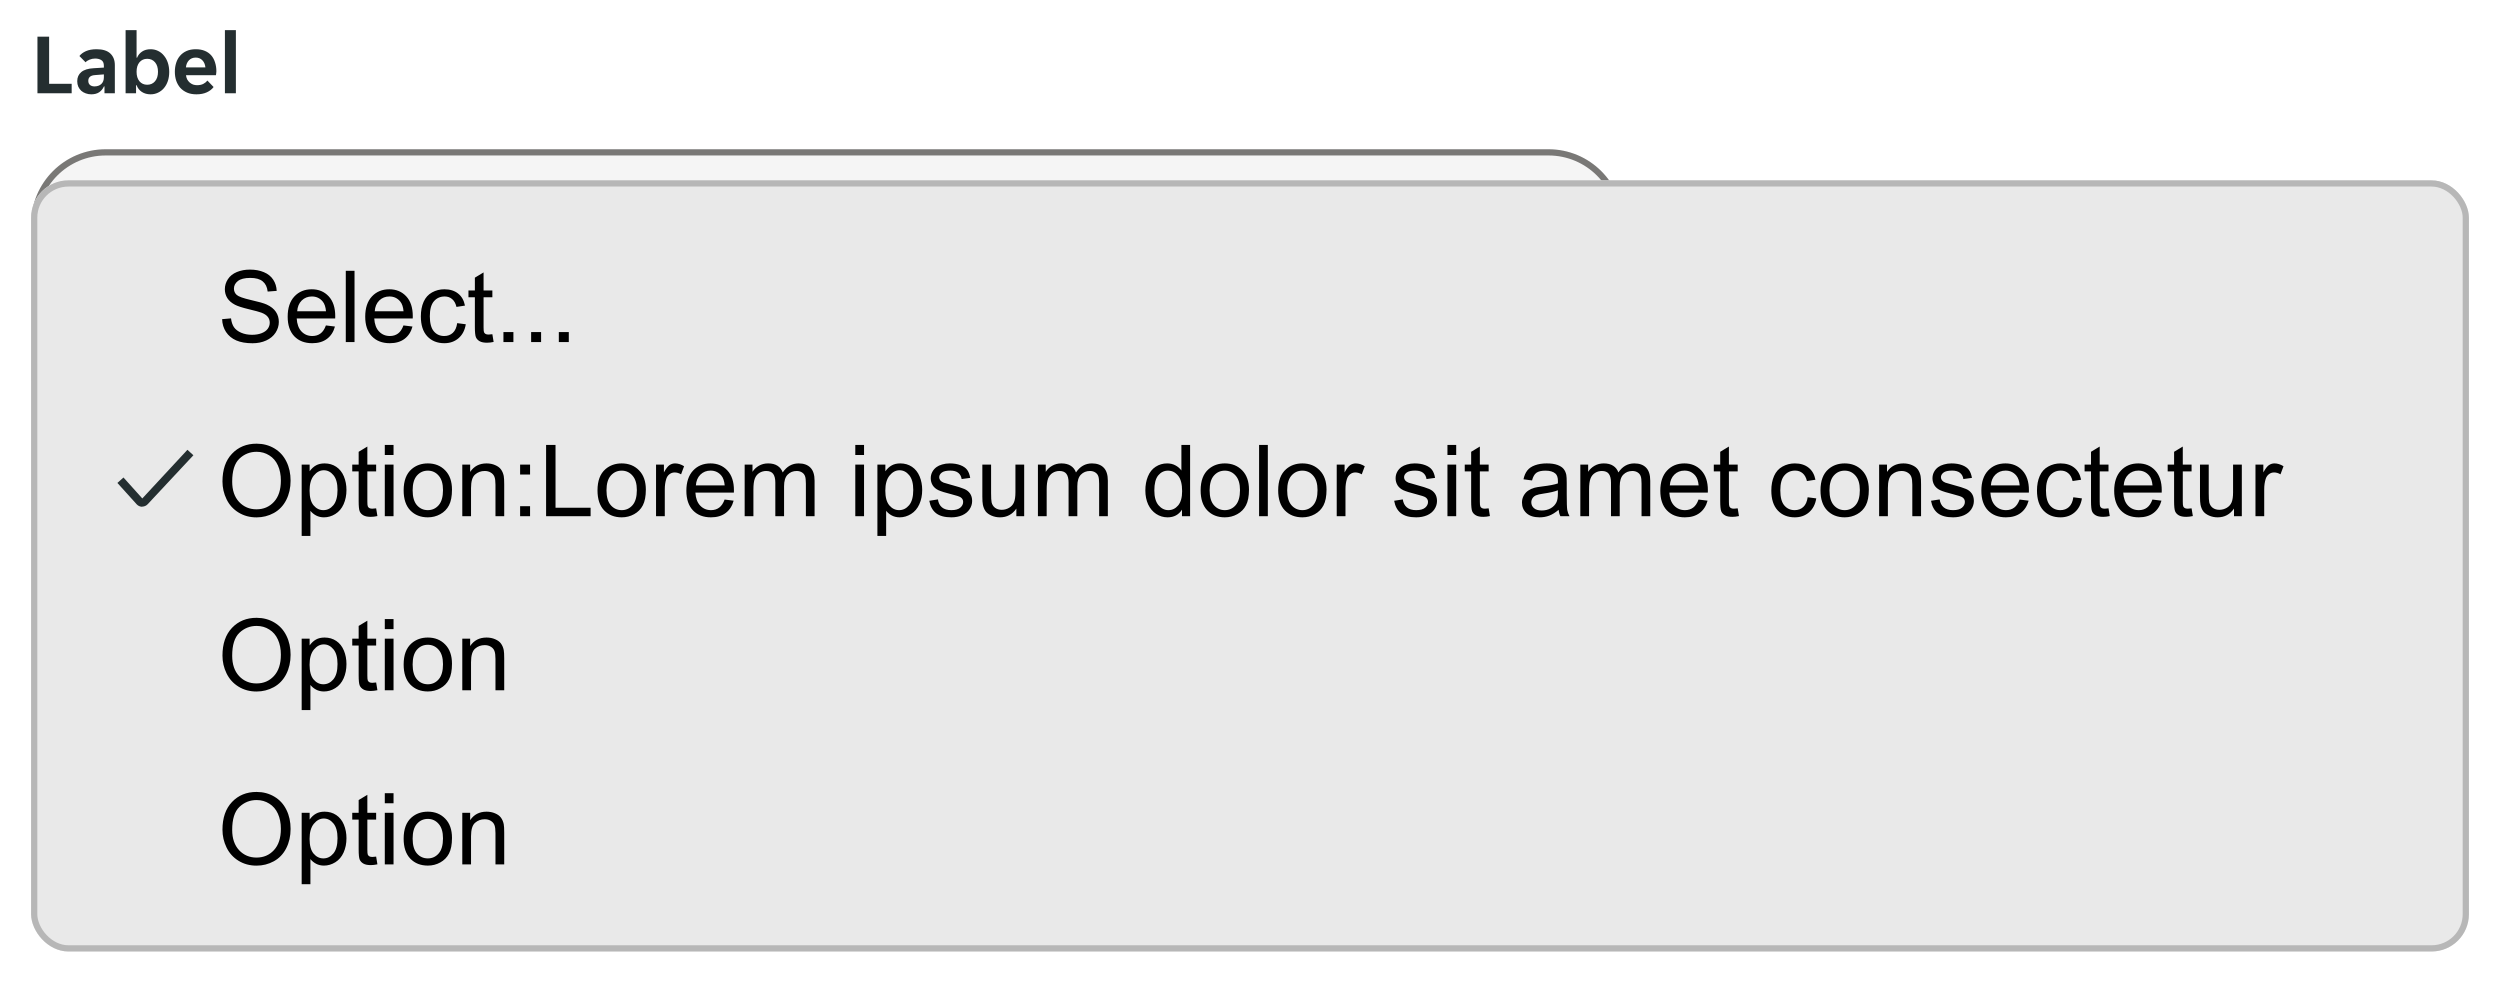<svg width="402" height="158" viewBox="0 0 402 158" fill="none" xmlns="http://www.w3.org/2000/svg">
<g clip-path="url(#clip0_13940_3198)">
<path d="M5 36C5 29.373 10.373 24 17 24H249C255.627 24 261 29.373 261 36V60C261 66.627 255.627 72 249 72H17C10.373 72 5 66.627 5 60V36Z" fill="white"/>
<g clip-path="url(#clip1_13940_3198)">
<rect width="256" height="72" transform="translate(5 24)" fill="black" fill-opacity="0.04"/>
<path d="M22.472 43.6H23.832V52.848H27.848V54H22.472V43.6ZM32.683 54.192C32.054 54.192 31.499 54.085 31.019 53.872C30.55 53.648 30.155 53.349 29.835 52.976C29.526 52.603 29.291 52.165 29.131 51.664C28.982 51.163 28.907 50.624 28.907 50.048C28.907 49.472 28.982 48.933 29.131 48.432C29.291 47.931 29.526 47.493 29.835 47.12C30.155 46.747 30.55 46.453 31.019 46.24C31.499 46.016 32.054 45.904 32.683 45.904C33.312 45.904 33.856 46.016 34.315 46.24C34.785 46.453 35.174 46.747 35.483 47.12C35.792 47.493 36.022 47.931 36.171 48.432C36.331 48.933 36.411 49.472 36.411 50.048C36.411 50.624 36.331 51.163 36.171 51.664C36.022 52.165 35.792 52.603 35.483 52.976C35.174 53.349 34.785 53.648 34.315 53.872C33.856 54.085 33.312 54.192 32.683 54.192ZM30.219 50.048C30.219 50.507 30.267 50.928 30.363 51.312C30.47 51.685 30.625 52.011 30.827 52.288C31.03 52.555 31.286 52.763 31.595 52.912C31.904 53.061 32.267 53.136 32.683 53.136C33.089 53.136 33.441 53.061 33.739 52.912C34.048 52.763 34.299 52.555 34.491 52.288C34.694 52.011 34.843 51.685 34.939 51.312C35.046 50.928 35.099 50.507 35.099 50.048C35.099 49.589 35.046 49.173 34.939 48.8C34.843 48.416 34.694 48.091 34.491 47.824C34.299 47.547 34.048 47.333 33.739 47.184C33.441 47.035 33.089 46.96 32.683 46.96C32.267 46.96 31.904 47.035 31.595 47.184C31.286 47.333 31.03 47.547 30.827 47.824C30.625 48.091 30.47 48.416 30.363 48.8C30.267 49.173 30.219 49.589 30.219 50.048ZM38.469 46.096H39.685V47.376H39.781C39.952 46.96 40.197 46.613 40.517 46.336C40.837 46.048 41.237 45.904 41.717 45.904C42.123 45.904 42.48 45.984 42.789 46.144L42.357 47.296C42.219 47.221 42.069 47.173 41.909 47.152C41.76 47.12 41.605 47.104 41.445 47.104C40.923 47.104 40.507 47.317 40.197 47.744C39.899 48.16 39.749 48.693 39.749 49.344V54H38.469V46.096ZM47.136 54.192C46.57 54.192 46.053 54.096 45.584 53.904C45.125 53.712 44.73 53.44 44.4 53.088C44.08 52.725 43.829 52.288 43.648 51.776C43.477 51.264 43.392 50.688 43.392 50.048C43.392 49.376 43.482 48.784 43.663 48.272C43.845 47.749 44.096 47.317 44.416 46.976C44.736 46.624 45.114 46.357 45.551 46.176C45.999 45.995 46.49 45.904 47.023 45.904C47.557 45.904 48.047 45.989 48.495 46.16C48.944 46.331 49.328 46.587 49.648 46.928C49.968 47.259 50.218 47.68 50.4 48.192C50.581 48.693 50.672 49.28 50.672 49.952C50.672 50.037 50.666 50.123 50.656 50.208C50.656 50.293 50.65 50.363 50.639 50.416H44.672C44.672 50.789 44.736 51.141 44.864 51.472C45.002 51.792 45.184 52.075 45.407 52.32C45.642 52.555 45.909 52.741 46.208 52.88C46.517 53.019 46.847 53.088 47.2 53.088C47.776 53.088 48.245 52.976 48.608 52.752C48.981 52.528 49.29 52.256 49.535 51.936L50.303 52.72C49.962 53.168 49.535 53.525 49.023 53.792C48.522 54.059 47.893 54.192 47.136 54.192ZM47.023 46.96C46.65 46.96 46.319 47.029 46.032 47.168C45.743 47.307 45.504 47.488 45.312 47.712C45.12 47.936 44.97 48.192 44.864 48.48C44.767 48.768 44.714 49.056 44.703 49.344H49.328C49.317 49.056 49.258 48.768 49.151 48.48C49.056 48.192 48.911 47.936 48.719 47.712C48.528 47.488 48.288 47.307 47.999 47.168C47.722 47.029 47.397 46.96 47.023 46.96ZM52.735 46.096H53.951V47.344H54.047C54.239 46.928 54.506 46.587 54.847 46.32C55.199 46.043 55.636 45.904 56.159 45.904C56.788 45.904 57.316 46.021 57.743 46.256C58.18 46.48 58.506 46.821 58.719 47.28C58.954 46.832 59.268 46.491 59.663 46.256C60.058 46.021 60.559 45.904 61.167 45.904C61.604 45.904 61.999 45.963 62.351 46.08C62.703 46.197 63.002 46.379 63.247 46.624C63.503 46.869 63.695 47.184 63.823 47.568C63.962 47.952 64.031 48.411 64.031 48.944V54H62.751V49.184C62.751 48.373 62.591 47.803 62.271 47.472C61.962 47.131 61.503 46.96 60.895 46.96C60.308 46.96 59.85 47.168 59.519 47.584C59.188 48 59.023 48.608 59.023 49.408V54H57.743V49.184C57.743 48.373 57.583 47.803 57.263 47.472C56.954 47.131 56.495 46.96 55.887 46.96C55.311 46.96 54.852 47.168 54.511 47.584C54.18 48 54.015 48.608 54.015 49.408V54H52.735V46.096ZM71.942 44C71.942 44.224 71.862 44.416 71.702 44.576C71.552 44.736 71.35 44.816 71.094 44.816C70.827 44.816 70.619 44.736 70.47 44.576C70.32 44.416 70.246 44.224 70.246 44C70.246 43.787 70.32 43.6 70.47 43.44C70.619 43.269 70.827 43.184 71.094 43.184C71.35 43.184 71.552 43.269 71.702 43.44C71.862 43.6 71.942 43.787 71.942 44ZM70.454 46.096H71.734V54H70.454V46.096ZM74.454 46.096H75.67V47.712H75.766C75.862 47.445 75.995 47.2 76.166 46.976C76.347 46.752 76.555 46.56 76.79 46.4C77.035 46.24 77.302 46.117 77.59 46.032C77.888 45.947 78.198 45.904 78.518 45.904C79.04 45.904 79.515 46.011 79.942 46.224C80.379 46.427 80.752 46.715 81.062 47.088C81.371 47.451 81.606 47.888 81.766 48.4C81.936 48.912 82.022 49.467 82.022 50.064C82.022 50.661 81.936 51.216 81.766 51.728C81.606 52.229 81.371 52.667 81.062 53.04C80.752 53.403 80.379 53.685 79.942 53.888C79.515 54.091 79.04 54.192 78.518 54.192C77.867 54.192 77.307 54.037 76.838 53.728C76.368 53.419 76.032 53.024 75.83 52.544H75.734V56.96H74.454V46.096ZM78.198 53.04C78.55 53.04 78.875 52.981 79.174 52.864C79.483 52.736 79.75 52.549 79.974 52.304C80.208 52.048 80.39 51.733 80.518 51.36C80.646 50.987 80.71 50.549 80.71 50.048C80.71 49.547 80.646 49.109 80.518 48.736C80.39 48.363 80.208 48.053 79.974 47.808C79.75 47.552 79.483 47.365 79.174 47.248C78.875 47.12 78.55 47.056 78.198 47.056C77.856 47.056 77.536 47.12 77.238 47.248C76.939 47.365 76.678 47.552 76.454 47.808C76.23 48.053 76.054 48.363 75.926 48.736C75.798 49.109 75.734 49.547 75.734 50.048C75.734 50.549 75.798 50.987 75.926 51.36C76.054 51.733 76.23 52.048 76.454 52.304C76.678 52.549 76.939 52.736 77.238 52.864C77.536 52.981 77.856 53.04 78.198 53.04ZM87.887 51.952C87.887 51.717 87.833 51.525 87.727 51.376C87.62 51.216 87.471 51.083 87.279 50.976C87.097 50.869 86.889 50.779 86.655 50.704C86.42 50.629 86.175 50.555 85.919 50.48C85.62 50.395 85.332 50.293 85.055 50.176C84.788 50.059 84.548 49.915 84.335 49.744C84.121 49.563 83.951 49.349 83.823 49.104C83.695 48.859 83.631 48.56 83.631 48.208C83.631 47.835 83.7 47.504 83.839 47.216C83.977 46.928 84.169 46.688 84.415 46.496C84.66 46.304 84.948 46.16 85.279 46.064C85.609 45.957 85.967 45.904 86.351 45.904C86.927 45.904 87.455 46.011 87.935 46.224C88.415 46.427 88.809 46.747 89.119 47.184L88.287 47.952C88.052 47.675 87.775 47.445 87.455 47.264C87.145 47.083 86.777 46.992 86.351 46.992C86.169 46.992 85.988 47.013 85.807 47.056C85.636 47.099 85.481 47.168 85.343 47.264C85.204 47.349 85.092 47.461 85.007 47.6C84.921 47.739 84.879 47.904 84.879 48.096C84.879 48.331 84.932 48.528 85.039 48.688C85.145 48.837 85.289 48.965 85.471 49.072C85.663 49.179 85.876 49.269 86.111 49.344C86.345 49.419 86.591 49.493 86.847 49.568C87.145 49.653 87.428 49.755 87.695 49.872C87.972 49.989 88.217 50.139 88.431 50.32C88.644 50.491 88.815 50.699 88.943 50.944C89.071 51.189 89.135 51.488 89.135 51.84C89.135 52.256 89.055 52.613 88.895 52.912C88.745 53.2 88.537 53.44 88.271 53.632C88.004 53.824 87.695 53.963 87.343 54.048C86.991 54.144 86.617 54.192 86.223 54.192C85.529 54.192 84.937 54.075 84.447 53.84C83.967 53.605 83.588 53.301 83.311 52.928L84.159 52.128C84.404 52.416 84.687 52.651 85.007 52.832C85.337 53.013 85.748 53.104 86.239 53.104C86.463 53.104 86.671 53.083 86.863 53.04C87.065 52.997 87.241 52.928 87.391 52.832C87.54 52.736 87.657 52.619 87.743 52.48C87.839 52.331 87.887 52.155 87.887 51.952ZM94.064 54.192C93.627 54.192 93.232 54.133 92.88 54.016C92.528 53.899 92.224 53.717 91.968 53.472C91.723 53.227 91.531 52.912 91.392 52.528C91.254 52.144 91.184 51.685 91.184 51.152V46.096H92.464V50.912C92.464 51.723 92.619 52.299 92.928 52.64C93.248 52.971 93.712 53.136 94.32 53.136C94.896 53.136 95.35 52.928 95.68 52.512C96.022 52.096 96.192 51.488 96.192 50.688V46.096H97.472V54H96.256V52.752H96.16C95.968 53.168 95.702 53.515 95.36 53.792C95.03 54.059 94.598 54.192 94.064 54.192ZM100.188 46.096H101.404V47.344H101.5C101.692 46.928 101.959 46.587 102.3 46.32C102.652 46.043 103.089 45.904 103.612 45.904C104.241 45.904 104.769 46.021 105.196 46.256C105.633 46.48 105.959 46.821 106.172 47.28C106.407 46.832 106.721 46.491 107.116 46.256C107.511 46.021 108.012 45.904 108.62 45.904C109.057 45.904 109.452 45.963 109.804 46.08C110.156 46.197 110.455 46.379 110.7 46.624C110.956 46.869 111.148 47.184 111.276 47.568C111.415 47.952 111.484 48.411 111.484 48.944V54H110.204V49.184C110.204 48.373 110.044 47.803 109.724 47.472C109.415 47.131 108.956 46.96 108.348 46.96C107.761 46.96 107.303 47.168 106.972 47.584C106.641 48 106.476 48.608 106.476 49.408V54H105.196V49.184C105.196 48.373 105.036 47.803 104.716 47.472C104.407 47.131 103.948 46.96 103.34 46.96C102.764 46.96 102.305 47.168 101.964 47.584C101.633 48 101.468 48.608 101.468 49.408V54H100.188V46.096ZM120.755 54.192C120.222 54.192 119.742 54.091 119.315 53.888C118.888 53.675 118.52 53.387 118.211 53.024C117.902 52.651 117.662 52.208 117.491 51.696C117.331 51.184 117.251 50.629 117.251 50.032C117.251 49.435 117.331 48.885 117.491 48.384C117.662 47.872 117.902 47.435 118.211 47.072C118.52 46.699 118.888 46.411 119.315 46.208C119.742 46.005 120.222 45.904 120.755 45.904C121.406 45.904 121.966 46.059 122.435 46.368C122.904 46.677 123.24 47.072 123.443 47.552H123.539V42.4H124.819V54H123.603V52.384H123.507C123.411 52.661 123.272 52.912 123.091 53.136C122.92 53.349 122.712 53.536 122.467 53.696C122.232 53.856 121.966 53.979 121.667 54.064C121.379 54.149 121.075 54.192 120.755 54.192ZM121.075 53.04C121.416 53.04 121.736 52.981 122.035 52.864C122.334 52.736 122.595 52.549 122.819 52.304C123.043 52.048 123.219 51.733 123.347 51.36C123.475 50.987 123.539 50.549 123.539 50.048C123.539 49.547 123.475 49.109 123.347 48.736C123.219 48.363 123.043 48.053 122.819 47.808C122.595 47.552 122.334 47.365 122.035 47.248C121.736 47.12 121.416 47.056 121.075 47.056C120.723 47.056 120.392 47.12 120.083 47.248C119.784 47.365 119.518 47.552 119.283 47.808C119.059 48.053 118.883 48.363 118.755 48.736C118.627 49.109 118.563 49.547 118.563 50.048C118.563 50.549 118.627 50.987 118.755 51.36C118.883 51.733 119.059 52.048 119.283 52.304C119.518 52.549 119.784 52.736 120.083 52.864C120.392 52.981 120.723 53.04 121.075 53.04ZM130.652 54.192C130.023 54.192 129.468 54.085 128.988 53.872C128.519 53.648 128.124 53.349 127.804 52.976C127.495 52.603 127.26 52.165 127.1 51.664C126.951 51.163 126.876 50.624 126.876 50.048C126.876 49.472 126.951 48.933 127.1 48.432C127.26 47.931 127.495 47.493 127.804 47.12C128.124 46.747 128.519 46.453 128.988 46.24C129.468 46.016 130.023 45.904 130.652 45.904C131.281 45.904 131.825 46.016 132.284 46.24C132.753 46.453 133.143 46.747 133.452 47.12C133.761 47.493 133.991 47.931 134.14 48.432C134.3 48.933 134.38 49.472 134.38 50.048C134.38 50.624 134.3 51.163 134.14 51.664C133.991 52.165 133.761 52.603 133.452 52.976C133.143 53.349 132.753 53.648 132.284 53.872C131.825 54.085 131.281 54.192 130.652 54.192ZM128.188 50.048C128.188 50.507 128.236 50.928 128.332 51.312C128.439 51.685 128.593 52.011 128.796 52.288C128.999 52.555 129.255 52.763 129.564 52.912C129.873 53.061 130.236 53.136 130.652 53.136C131.057 53.136 131.409 53.061 131.708 52.912C132.017 52.763 132.268 52.555 132.46 52.288C132.663 52.011 132.812 51.685 132.908 51.312C133.015 50.928 133.068 50.507 133.068 50.048C133.068 49.589 133.015 49.173 132.908 48.8C132.812 48.416 132.663 48.091 132.46 47.824C132.268 47.547 132.017 47.333 131.708 47.184C131.409 47.035 131.057 46.96 130.652 46.96C130.236 46.96 129.873 47.035 129.564 47.184C129.255 47.333 128.999 47.547 128.796 47.824C128.593 48.091 128.439 48.416 128.332 48.8C128.236 49.173 128.188 49.589 128.188 50.048ZM136.438 42.4H137.718V54H136.438V42.4ZM143.558 54.192C142.929 54.192 142.374 54.085 141.894 53.872C141.425 53.648 141.03 53.349 140.71 52.976C140.401 52.603 140.166 52.165 140.006 51.664C139.857 51.163 139.782 50.624 139.782 50.048C139.782 49.472 139.857 48.933 140.006 48.432C140.166 47.931 140.401 47.493 140.71 47.12C141.03 46.747 141.425 46.453 141.894 46.24C142.374 46.016 142.929 45.904 143.558 45.904C144.187 45.904 144.731 46.016 145.19 46.24C145.659 46.453 146.049 46.747 146.358 47.12C146.667 47.493 146.897 47.931 147.046 48.432C147.206 48.933 147.286 49.472 147.286 50.048C147.286 50.624 147.206 51.163 147.046 51.664C146.897 52.165 146.667 52.603 146.358 52.976C146.049 53.349 145.659 53.648 145.19 53.872C144.731 54.085 144.187 54.192 143.558 54.192ZM141.094 50.048C141.094 50.507 141.142 50.928 141.238 51.312C141.345 51.685 141.499 52.011 141.702 52.288C141.905 52.555 142.161 52.763 142.47 52.912C142.779 53.061 143.142 53.136 143.558 53.136C143.963 53.136 144.315 53.061 144.614 52.912C144.923 52.763 145.174 52.555 145.366 52.288C145.569 52.011 145.718 51.685 145.814 51.312C145.921 50.928 145.974 50.507 145.974 50.048C145.974 49.589 145.921 49.173 145.814 48.8C145.718 48.416 145.569 48.091 145.366 47.824C145.174 47.547 144.923 47.333 144.614 47.184C144.315 47.035 143.963 46.96 143.558 46.96C143.142 46.96 142.779 47.035 142.47 47.184C142.161 47.333 141.905 47.547 141.702 47.824C141.499 48.091 141.345 48.416 141.238 48.8C141.142 49.173 141.094 49.589 141.094 50.048ZM149.344 46.096H150.56V47.376H150.656C150.827 46.96 151.072 46.613 151.392 46.336C151.712 46.048 152.112 45.904 152.592 45.904C152.998 45.904 153.355 45.984 153.664 46.144L153.232 47.296C153.094 47.221 152.944 47.173 152.784 47.152C152.635 47.12 152.48 47.104 152.32 47.104C151.798 47.104 151.382 47.317 151.072 47.744C150.774 48.16 150.624 48.693 150.624 49.344V54H149.344V46.096ZM162.965 51.952C162.965 51.717 162.912 51.525 162.805 51.376C162.698 51.216 162.549 51.083 162.357 50.976C162.176 50.869 161.968 50.779 161.733 50.704C161.498 50.629 161.253 50.555 160.997 50.48C160.698 50.395 160.41 50.293 160.133 50.176C159.866 50.059 159.626 49.915 159.413 49.744C159.2 49.563 159.029 49.349 158.901 49.104C158.773 48.859 158.709 48.56 158.709 48.208C158.709 47.835 158.778 47.504 158.917 47.216C159.056 46.928 159.248 46.688 159.493 46.496C159.738 46.304 160.026 46.16 160.357 46.064C160.688 45.957 161.045 45.904 161.429 45.904C162.005 45.904 162.533 46.011 163.013 46.224C163.493 46.427 163.888 46.747 164.197 47.184L163.365 47.952C163.13 47.675 162.853 47.445 162.533 47.264C162.224 47.083 161.856 46.992 161.429 46.992C161.248 46.992 161.066 47.013 160.885 47.056C160.714 47.099 160.56 47.168 160.421 47.264C160.282 47.349 160.17 47.461 160.085 47.6C160 47.739 159.957 47.904 159.957 48.096C159.957 48.331 160.01 48.528 160.117 48.688C160.224 48.837 160.368 48.965 160.549 49.072C160.741 49.179 160.954 49.269 161.189 49.344C161.424 49.419 161.669 49.493 161.925 49.568C162.224 49.653 162.506 49.755 162.773 49.872C163.05 49.989 163.296 50.139 163.509 50.32C163.722 50.491 163.893 50.699 164.021 50.944C164.149 51.189 164.213 51.488 164.213 51.84C164.213 52.256 164.133 52.613 163.973 52.912C163.824 53.2 163.616 53.44 163.349 53.632C163.082 53.824 162.773 53.963 162.421 54.048C162.069 54.144 161.696 54.192 161.301 54.192C160.608 54.192 160.016 54.075 159.525 53.84C159.045 53.605 158.666 53.301 158.389 52.928L159.237 52.128C159.482 52.416 159.765 52.651 160.085 52.832C160.416 53.013 160.826 53.104 161.317 53.104C161.541 53.104 161.749 53.083 161.941 53.04C162.144 52.997 162.32 52.928 162.469 52.832C162.618 52.736 162.736 52.619 162.821 52.48C162.917 52.331 162.965 52.155 162.965 51.952ZM167.911 44C167.911 44.224 167.831 44.416 167.671 44.576C167.521 44.736 167.319 44.816 167.062 44.816C166.796 44.816 166.588 44.736 166.439 44.576C166.289 44.416 166.215 44.224 166.215 44C166.215 43.787 166.289 43.6 166.439 43.44C166.588 43.269 166.796 43.184 167.062 43.184C167.319 43.184 167.521 43.269 167.671 43.44C167.831 43.6 167.911 43.787 167.911 44ZM166.423 46.096H167.703V54H166.423V46.096ZM172.855 54.192C172.14 54.192 171.617 53.979 171.287 53.552C170.956 53.125 170.791 52.539 170.791 51.792V47.136H169.383V46.096H170.791V43.952H172.055V46.096H174.343V47.136H172.055V51.68C172.055 52.192 172.151 52.549 172.343 52.752C172.545 52.955 172.801 53.056 173.111 53.056C173.324 53.056 173.516 53.019 173.687 52.944C173.857 52.859 174.017 52.747 174.167 52.608L174.743 53.504C174.252 53.963 173.623 54.192 172.855 54.192ZM24.104 78.192C23.741 78.192 23.405 78.133 23.096 78.016C22.797 77.899 22.536 77.733 22.312 77.52C22.088 77.307 21.912 77.056 21.784 76.768C21.667 76.469 21.608 76.144 21.608 75.792C21.608 75.109 21.853 74.56 22.344 74.144C22.835 73.728 23.533 73.493 24.44 73.44L26.52 73.312V72.752C26.52 72.144 26.371 71.707 26.072 71.44C25.784 71.163 25.368 71.024 24.824 71.024C24.365 71.024 23.971 71.109 23.64 71.28C23.309 71.451 23.053 71.637 22.872 71.84L22.104 71.072C22.381 70.731 22.755 70.453 23.224 70.24C23.704 70.016 24.248 69.904 24.856 69.904C25.4 69.904 25.859 69.979 26.232 70.128C26.605 70.267 26.904 70.459 27.128 70.704C27.363 70.949 27.528 71.237 27.624 71.568C27.731 71.899 27.784 72.251 27.784 72.624V78H26.584V76.656H26.488C26.275 77.136 25.976 77.515 25.592 77.792C25.208 78.059 24.712 78.192 24.104 78.192ZM24.296 77.104C24.957 77.104 25.491 76.912 25.896 76.528C26.312 76.133 26.52 75.611 26.52 74.96V74.272L24.504 74.416C23.437 74.501 22.904 74.949 22.904 75.76C22.904 76.165 23.032 76.491 23.288 76.736C23.555 76.981 23.891 77.104 24.296 77.104ZM30.36 70.096H31.576V71.344H31.672C31.864 70.928 32.131 70.587 32.472 70.32C32.824 70.043 33.261 69.904 33.784 69.904C34.413 69.904 34.941 70.021 35.368 70.256C35.805 70.48 36.131 70.821 36.344 71.28C36.579 70.832 36.893 70.491 37.288 70.256C37.683 70.021 38.184 69.904 38.792 69.904C39.229 69.904 39.624 69.963 39.976 70.08C40.328 70.197 40.627 70.379 40.872 70.624C41.128 70.869 41.32 71.184 41.448 71.568C41.587 71.952 41.656 72.411 41.656 72.944V78H40.376V73.184C40.376 72.373 40.216 71.803 39.896 71.472C39.587 71.131 39.128 70.96 38.52 70.96C37.933 70.96 37.475 71.168 37.144 71.584C36.813 72 36.648 72.608 36.648 73.408V78H35.368V73.184C35.368 72.373 35.208 71.803 34.888 71.472C34.579 71.131 34.12 70.96 33.512 70.96C32.936 70.96 32.477 71.168 32.136 71.584C31.805 72 31.64 72.608 31.64 73.408V78H30.36V70.096ZM47.323 78.192C46.758 78.192 46.24 78.096 45.771 77.904C45.312 77.712 44.918 77.44 44.587 77.088C44.267 76.725 44.016 76.288 43.835 75.776C43.664 75.264 43.579 74.688 43.579 74.048C43.579 73.376 43.67 72.784 43.851 72.272C44.032 71.749 44.283 71.317 44.603 70.976C44.923 70.624 45.302 70.357 45.739 70.176C46.187 69.995 46.678 69.904 47.211 69.904C47.744 69.904 48.235 69.989 48.683 70.16C49.131 70.331 49.515 70.587 49.835 70.928C50.155 71.259 50.406 71.68 50.587 72.192C50.768 72.693 50.859 73.28 50.859 73.952C50.859 74.037 50.854 74.123 50.843 74.208C50.843 74.293 50.838 74.363 50.827 74.416H44.859C44.859 74.789 44.923 75.141 45.051 75.472C45.19 75.792 45.371 76.075 45.595 76.32C45.83 76.555 46.096 76.741 46.395 76.88C46.704 77.019 47.035 77.088 47.387 77.088C47.963 77.088 48.432 76.976 48.795 76.752C49.168 76.528 49.478 76.256 49.723 75.936L50.491 76.72C50.15 77.168 49.723 77.525 49.211 77.792C48.71 78.059 48.08 78.192 47.323 78.192ZM47.211 70.96C46.838 70.96 46.507 71.029 46.219 71.168C45.931 71.307 45.691 71.488 45.499 71.712C45.307 71.936 45.158 72.192 45.051 72.48C44.955 72.768 44.902 73.056 44.891 73.344H49.515C49.504 73.056 49.446 72.768 49.339 72.48C49.243 72.192 49.099 71.936 48.907 71.712C48.715 71.488 48.475 71.307 48.187 71.168C47.91 71.029 47.584 70.96 47.211 70.96ZM55.355 78.192C54.64 78.192 54.117 77.979 53.786 77.552C53.456 77.125 53.291 76.539 53.291 75.792V71.136H51.883V70.096H53.291V67.952H54.554V70.096H56.843V71.136H54.554V75.68C54.554 76.192 54.651 76.549 54.843 76.752C55.045 76.955 55.301 77.056 55.611 77.056C55.824 77.056 56.016 77.019 56.187 76.944C56.357 76.859 56.517 76.747 56.666 76.608L57.242 77.504C56.752 77.963 56.123 78.192 55.355 78.192ZM65.837 78.192C65.197 78.192 64.642 78.075 64.173 77.84C63.714 77.605 63.335 77.296 63.037 76.912C62.738 76.528 62.519 76.091 62.381 75.6C62.242 75.099 62.173 74.581 62.173 74.048C62.173 73.515 62.242 73.003 62.381 72.512C62.519 72.011 62.733 71.568 63.021 71.184C63.319 70.8 63.698 70.491 64.157 70.256C64.615 70.021 65.165 69.904 65.805 69.904C66.477 69.904 67.026 70.016 67.453 70.24C67.879 70.464 68.242 70.763 68.541 71.136L67.741 71.888C67.485 71.611 67.213 71.397 66.925 71.248C66.647 71.088 66.285 71.008 65.837 71.008C65.133 71.008 64.562 71.28 64.125 71.824C63.698 72.357 63.485 73.099 63.485 74.048C63.485 74.517 63.543 74.939 63.661 75.312C63.778 75.685 63.943 76.005 64.157 76.272C64.37 76.539 64.621 76.741 64.909 76.88C65.197 77.019 65.517 77.088 65.869 77.088C66.295 77.088 66.663 77.013 66.973 76.864C67.282 76.704 67.57 76.475 67.837 76.176L68.605 76.944C68.295 77.317 67.917 77.621 67.469 77.856C67.021 78.08 66.477 78.192 65.837 78.192ZM73.433 78.192C72.804 78.192 72.249 78.085 71.769 77.872C71.3 77.648 70.905 77.349 70.585 76.976C70.276 76.603 70.041 76.165 69.881 75.664C69.732 75.163 69.657 74.624 69.657 74.048C69.657 73.472 69.732 72.933 69.881 72.432C70.041 71.931 70.276 71.493 70.585 71.12C70.905 70.747 71.3 70.453 71.769 70.24C72.249 70.016 72.804 69.904 73.433 69.904C74.062 69.904 74.606 70.016 75.065 70.24C75.534 70.453 75.924 70.747 76.233 71.12C76.543 71.493 76.772 71.931 76.921 72.432C77.081 72.933 77.161 73.472 77.161 74.048C77.161 74.624 77.081 75.163 76.921 75.664C76.772 76.165 76.543 76.603 76.233 76.976C75.924 77.349 75.534 77.648 75.065 77.872C74.606 78.085 74.062 78.192 73.433 78.192ZM70.969 74.048C70.969 74.507 71.017 74.928 71.113 75.312C71.22 75.685 71.374 76.011 71.577 76.288C71.78 76.555 72.036 76.763 72.345 76.912C72.654 77.061 73.017 77.136 73.433 77.136C73.838 77.136 74.191 77.061 74.489 76.912C74.799 76.763 75.049 76.555 75.241 76.288C75.444 76.011 75.593 75.685 75.689 75.312C75.796 74.928 75.849 74.507 75.849 74.048C75.849 73.589 75.796 73.173 75.689 72.8C75.593 72.416 75.444 72.091 75.241 71.824C75.049 71.547 74.799 71.333 74.489 71.184C74.191 71.035 73.838 70.96 73.433 70.96C73.017 70.96 72.654 71.035 72.345 71.184C72.036 71.333 71.78 71.547 71.577 71.824C71.374 72.091 71.22 72.416 71.113 72.8C71.017 73.173 70.969 73.589 70.969 74.048ZM79.219 70.096H80.435V71.344H80.531C80.723 70.928 80.995 70.587 81.347 70.32C81.699 70.043 82.147 69.904 82.691 69.904C83.598 69.904 84.313 70.144 84.835 70.624C85.369 71.104 85.635 71.877 85.635 72.944V78H84.355V73.184C84.355 72.373 84.19 71.803 83.859 71.472C83.539 71.131 83.065 70.96 82.435 70.96C81.827 70.96 81.353 71.168 81.011 71.584C80.67 72 80.499 72.608 80.499 73.408V78H79.219V70.096ZM92.012 75.952C92.012 75.717 91.958 75.525 91.852 75.376C91.745 75.216 91.596 75.083 91.404 74.976C91.222 74.869 91.014 74.779 90.78 74.704C90.545 74.629 90.3 74.555 90.044 74.48C89.745 74.395 89.457 74.293 89.18 74.176C88.913 74.059 88.673 73.915 88.46 73.744C88.246 73.563 88.076 73.349 87.948 73.104C87.82 72.859 87.756 72.56 87.756 72.208C87.756 71.835 87.825 71.504 87.964 71.216C88.102 70.928 88.294 70.688 88.54 70.496C88.785 70.304 89.073 70.16 89.404 70.064C89.734 69.957 90.092 69.904 90.476 69.904C91.052 69.904 91.58 70.011 92.06 70.224C92.54 70.427 92.934 70.747 93.244 71.184L92.412 71.952C92.177 71.675 91.9 71.445 91.58 71.264C91.27 71.083 90.902 70.992 90.476 70.992C90.294 70.992 90.113 71.013 89.932 71.056C89.761 71.099 89.606 71.168 89.468 71.264C89.329 71.349 89.217 71.461 89.132 71.6C89.046 71.739 89.004 71.904 89.004 72.096C89.004 72.331 89.057 72.528 89.164 72.688C89.27 72.837 89.414 72.965 89.596 73.072C89.788 73.179 90.001 73.269 90.236 73.344C90.47 73.419 90.716 73.493 90.972 73.568C91.27 73.653 91.553 73.755 91.82 73.872C92.097 73.989 92.342 74.139 92.556 74.32C92.769 74.491 92.94 74.699 93.068 74.944C93.196 75.189 93.26 75.488 93.26 75.84C93.26 76.256 93.18 76.613 93.02 76.912C92.87 77.2 92.662 77.44 92.396 77.632C92.129 77.824 91.82 77.963 91.468 78.048C91.116 78.144 90.742 78.192 90.348 78.192C89.654 78.192 89.062 78.075 88.572 77.84C88.092 77.605 87.713 77.301 87.436 76.928L88.284 76.128C88.529 76.416 88.812 76.651 89.132 76.832C89.462 77.013 89.873 77.104 90.364 77.104C90.588 77.104 90.796 77.083 90.988 77.04C91.19 76.997 91.366 76.928 91.516 76.832C91.665 76.736 91.782 76.619 91.868 76.48C91.964 76.331 92.012 76.155 92.012 75.952ZM98.557 78.192C97.992 78.192 97.475 78.096 97.005 77.904C96.547 77.712 96.152 77.44 95.821 77.088C95.501 76.725 95.251 76.288 95.069 75.776C94.899 75.264 94.813 74.688 94.813 74.048C94.813 73.376 94.904 72.784 95.085 72.272C95.267 71.749 95.517 71.317 95.837 70.976C96.157 70.624 96.536 70.357 96.973 70.176C97.421 69.995 97.912 69.904 98.445 69.904C98.979 69.904 99.469 69.989 99.917 70.16C100.365 70.331 100.749 70.587 101.069 70.928C101.389 71.259 101.64 71.68 101.821 72.192C102.003 72.693 102.093 73.28 102.093 73.952C102.093 74.037 102.088 74.123 102.077 74.208C102.077 74.293 102.072 74.363 102.061 74.416H96.093C96.093 74.789 96.157 75.141 96.285 75.472C96.424 75.792 96.605 76.075 96.829 76.32C97.064 76.555 97.331 76.741 97.629 76.88C97.939 77.019 98.269 77.088 98.621 77.088C99.197 77.088 99.667 76.976 100.029 76.752C100.403 76.528 100.712 76.256 100.957 75.936L101.725 76.72C101.384 77.168 100.957 77.525 100.445 77.792C99.944 78.059 99.315 78.192 98.557 78.192ZM98.445 70.96C98.072 70.96 97.741 71.029 97.453 71.168C97.165 71.307 96.925 71.488 96.733 71.712C96.541 71.936 96.392 72.192 96.285 72.48C96.189 72.768 96.136 73.056 96.125 73.344H100.749C100.739 73.056 100.68 72.768 100.573 72.48C100.477 72.192 100.333 71.936 100.141 71.712C99.949 71.488 99.709 71.307 99.421 71.168C99.144 71.029 98.819 70.96 98.445 70.96ZM107.165 78.192C106.525 78.192 105.97 78.075 105.501 77.84C105.042 77.605 104.664 77.296 104.365 76.912C104.066 76.528 103.848 76.091 103.709 75.6C103.57 75.099 103.501 74.581 103.501 74.048C103.501 73.515 103.57 73.003 103.709 72.512C103.848 72.011 104.061 71.568 104.349 71.184C104.648 70.8 105.026 70.491 105.485 70.256C105.944 70.021 106.493 69.904 107.133 69.904C107.805 69.904 108.354 70.016 108.781 70.24C109.208 70.464 109.57 70.763 109.869 71.136L109.069 71.888C108.813 71.611 108.541 71.397 108.253 71.248C107.976 71.088 107.613 71.008 107.165 71.008C106.461 71.008 105.89 71.28 105.453 71.824C105.026 72.357 104.813 73.099 104.813 74.048C104.813 74.517 104.872 74.939 104.989 75.312C105.106 75.685 105.272 76.005 105.485 76.272C105.698 76.539 105.949 76.741 106.237 76.88C106.525 77.019 106.845 77.088 107.197 77.088C107.624 77.088 107.992 77.013 108.301 76.864C108.61 76.704 108.898 76.475 109.165 76.176L109.933 76.944C109.624 77.317 109.245 77.621 108.797 77.856C108.349 78.08 107.805 78.192 107.165 78.192ZM114.23 78.192C113.515 78.192 112.992 77.979 112.662 77.552C112.331 77.125 112.166 76.539 112.166 75.792V71.136H110.758V70.096H112.166V67.952H113.43V70.096H115.718V71.136H113.43V75.68C113.43 76.192 113.526 76.549 113.718 76.752C113.92 76.955 114.176 77.056 114.486 77.056C114.699 77.056 114.891 77.019 115.062 76.944C115.232 76.859 115.392 76.747 115.542 76.608L116.118 77.504C115.627 77.963 114.998 78.192 114.23 78.192ZM120.823 78.192C120.258 78.192 119.74 78.096 119.271 77.904C118.812 77.712 118.418 77.44 118.087 77.088C117.767 76.725 117.516 76.288 117.335 75.776C117.164 75.264 117.079 74.688 117.079 74.048C117.079 73.376 117.17 72.784 117.351 72.272C117.532 71.749 117.783 71.317 118.103 70.976C118.423 70.624 118.802 70.357 119.239 70.176C119.687 69.995 120.178 69.904 120.711 69.904C121.244 69.904 121.735 69.989 122.183 70.16C122.631 70.331 123.015 70.587 123.335 70.928C123.655 71.259 123.906 71.68 124.087 72.192C124.268 72.693 124.359 73.28 124.359 73.952C124.359 74.037 124.354 74.123 124.343 74.208C124.343 74.293 124.338 74.363 124.327 74.416H118.359C118.359 74.789 118.423 75.141 118.551 75.472C118.69 75.792 118.871 76.075 119.095 76.32C119.33 76.555 119.596 76.741 119.895 76.88C120.204 77.019 120.535 77.088 120.887 77.088C121.463 77.088 121.932 76.976 122.295 76.752C122.668 76.528 122.978 76.256 123.223 75.936L123.991 76.72C123.65 77.168 123.223 77.525 122.711 77.792C122.21 78.059 121.58 78.192 120.823 78.192ZM120.711 70.96C120.338 70.96 120.007 71.029 119.719 71.168C119.431 71.307 119.191 71.488 118.999 71.712C118.807 71.936 118.658 72.192 118.551 72.48C118.455 72.768 118.402 73.056 118.391 73.344H123.015C123.004 73.056 122.946 72.768 122.839 72.48C122.743 72.192 122.599 71.936 122.407 71.712C122.215 71.488 121.975 71.307 121.687 71.168C121.41 71.029 121.084 70.96 120.711 70.96ZM128.855 78.192C128.14 78.192 127.617 77.979 127.287 77.552C126.956 77.125 126.791 76.539 126.791 75.792V71.136H125.383V70.096H126.791V67.952H128.055V70.096H130.343V71.136H128.055V75.68C128.055 76.192 128.151 76.549 128.343 76.752C128.545 76.955 128.801 77.056 129.111 77.056C129.324 77.056 129.516 77.019 129.687 76.944C129.857 76.859 130.017 76.747 130.167 76.608L130.743 77.504C130.252 77.963 129.623 78.192 128.855 78.192ZM135.205 78.192C134.768 78.192 134.373 78.133 134.021 78.016C133.669 77.899 133.365 77.717 133.109 77.472C132.864 77.227 132.672 76.912 132.533 76.528C132.394 76.144 132.325 75.685 132.325 75.152V70.096H133.605V74.912C133.605 75.723 133.76 76.299 134.069 76.64C134.389 76.971 134.853 77.136 135.461 77.136C136.037 77.136 136.49 76.928 136.821 76.512C137.162 76.096 137.333 75.488 137.333 74.688V70.096H138.613V78H137.397V76.752H137.301C137.109 77.168 136.842 77.515 136.501 77.792C136.17 78.059 135.738 78.192 135.205 78.192ZM141.329 70.096H142.545V71.376H142.641C142.811 70.96 143.057 70.613 143.377 70.336C143.697 70.048 144.097 69.904 144.577 69.904C144.982 69.904 145.339 69.984 145.649 70.144L145.217 71.296C145.078 71.221 144.929 71.173 144.769 71.152C144.619 71.12 144.465 71.104 144.305 71.104C143.782 71.104 143.366 71.317 143.057 71.744C142.758 72.16 142.609 72.693 142.609 73.344V78H141.329V70.096Z" fill="#242E30"/>
<path d="M228.525 56.305L235 62.998L241.497 56.25L242.7 57.344L235.995 64.3C235.723 64.569 235.356 64.72 234.973 64.72C234.59 64.72 234.222 64.569 233.95 64.3L227.344 57.431L228.525 56.305Z" fill="#242E30"/>
</g>
</g>
<path d="M5.5 36C5.5 29.649 10.649 24.5 17 24.5H249C255.351 24.5 260.5 29.649 260.5 36V60C260.5 66.351 255.351 71.5 249 71.5H17C10.649 71.5 5.5 66.351 5.5 60V36Z" stroke="#797876"/>
<g filter="url(#filter0_ddd_13940_3198)">
<rect x="5" y="28" width="392" height="124" rx="6" fill="#E9E9E9"/>
<rect x="5.5" y="28.5" width="391" height="123" rx="5.5" stroke="#B7B7B7"/>
<path d="M35.719 50.32L37.148 50.195C37.216 50.768 37.372 51.24 37.617 51.609C37.867 51.974 38.253 52.271 38.773 52.5C39.294 52.724 39.88 52.836 40.531 52.836C41.109 52.836 41.62 52.75 42.062 52.578C42.505 52.406 42.833 52.172 43.047 51.875C43.266 51.573 43.375 51.245 43.375 50.891C43.375 50.531 43.271 50.219 43.062 49.953C42.854 49.682 42.51 49.456 42.031 49.273C41.724 49.154 41.044 48.969 39.992 48.719C38.94 48.464 38.203 48.224 37.781 48C37.234 47.714 36.825 47.359 36.555 46.938C36.289 46.51 36.156 46.034 36.156 45.508C36.156 44.93 36.32 44.391 36.648 43.891C36.977 43.385 37.456 43.003 38.086 42.742C38.716 42.482 39.417 42.352 40.188 42.352C41.036 42.352 41.784 42.49 42.43 42.766C43.081 43.036 43.581 43.438 43.93 43.969C44.279 44.5 44.466 45.102 44.492 45.773L43.039 45.883C42.961 45.159 42.695 44.612 42.242 44.242C41.794 43.872 41.13 43.688 40.25 43.688C39.333 43.688 38.664 43.857 38.242 44.195C37.825 44.529 37.617 44.932 37.617 45.406C37.617 45.818 37.766 46.156 38.062 46.422C38.354 46.688 39.115 46.961 40.344 47.242C41.578 47.518 42.425 47.76 42.883 47.969C43.55 48.276 44.042 48.667 44.359 49.141C44.677 49.609 44.836 50.151 44.836 50.766C44.836 51.375 44.661 51.95 44.312 52.492C43.964 53.029 43.461 53.448 42.805 53.75C42.154 54.047 41.419 54.195 40.602 54.195C39.565 54.195 38.695 54.044 37.992 53.742C37.294 53.44 36.745 52.987 36.344 52.383C35.948 51.773 35.74 51.086 35.719 50.32ZM52.406 51.328L53.859 51.508C53.63 52.357 53.206 53.016 52.586 53.484C51.966 53.953 51.175 54.188 50.211 54.188C48.997 54.188 48.034 53.815 47.32 53.07C46.612 52.32 46.258 51.271 46.258 49.922C46.258 48.526 46.617 47.443 47.336 46.672C48.055 45.901 48.987 45.516 50.133 45.516C51.242 45.516 52.148 45.893 52.852 46.648C53.555 47.404 53.906 48.466 53.906 49.836C53.906 49.919 53.904 50.044 53.898 50.211H47.711C47.763 51.122 48.021 51.82 48.484 52.305C48.948 52.789 49.526 53.031 50.219 53.031C50.734 53.031 51.175 52.896 51.539 52.625C51.904 52.354 52.193 51.922 52.406 51.328ZM47.789 49.055H52.422C52.359 48.357 52.182 47.833 51.891 47.484C51.443 46.943 50.862 46.672 50.148 46.672C49.503 46.672 48.958 46.888 48.516 47.32C48.078 47.753 47.836 48.331 47.789 49.055ZM55.602 54V42.547H57.008V54H55.602ZM64.875 51.328L66.328 51.508C66.099 52.357 65.674 53.016 65.055 53.484C64.435 53.953 63.643 54.188 62.68 54.188C61.466 54.188 60.503 53.815 59.789 53.07C59.081 52.32 58.727 51.271 58.727 49.922C58.727 48.526 59.086 47.443 59.805 46.672C60.523 45.901 61.456 45.516 62.602 45.516C63.711 45.516 64.617 45.893 65.32 46.648C66.023 47.404 66.375 48.466 66.375 49.836C66.375 49.919 66.372 50.044 66.367 50.211H60.18C60.232 51.122 60.49 51.82 60.953 52.305C61.417 52.789 61.995 53.031 62.688 53.031C63.203 53.031 63.643 52.896 64.008 52.625C64.372 52.354 64.662 51.922 64.875 51.328ZM60.258 49.055H64.891C64.828 48.357 64.651 47.833 64.359 47.484C63.911 46.943 63.331 46.672 62.617 46.672C61.971 46.672 61.427 46.888 60.984 47.32C60.547 47.753 60.305 48.331 60.258 49.055ZM73.516 50.961L74.898 51.141C74.747 52.094 74.359 52.841 73.734 53.383C73.115 53.919 72.352 54.188 71.445 54.188C70.31 54.188 69.396 53.818 68.703 53.078C68.016 52.333 67.672 51.268 67.672 49.883C67.672 48.987 67.82 48.203 68.117 47.531C68.414 46.859 68.865 46.357 69.469 46.023C70.078 45.685 70.74 45.516 71.453 45.516C72.354 45.516 73.091 45.745 73.664 46.203C74.237 46.656 74.604 47.302 74.766 48.141L73.398 48.352C73.268 47.794 73.037 47.375 72.703 47.094C72.375 46.812 71.977 46.672 71.508 46.672C70.799 46.672 70.224 46.927 69.781 47.438C69.338 47.943 69.117 48.745 69.117 49.844C69.117 50.958 69.331 51.768 69.758 52.273C70.185 52.779 70.742 53.031 71.43 53.031C71.982 53.031 72.443 52.862 72.812 52.523C73.182 52.185 73.417 51.664 73.516 50.961ZM79.172 52.742L79.375 53.984C78.979 54.068 78.625 54.109 78.312 54.109C77.802 54.109 77.406 54.029 77.125 53.867C76.844 53.706 76.646 53.495 76.531 53.234C76.417 52.969 76.359 52.414 76.359 51.57V46.797H75.328V45.703H76.359V43.648L77.758 42.805V45.703H79.172V46.797H77.758V51.648C77.758 52.05 77.781 52.307 77.828 52.422C77.88 52.536 77.961 52.628 78.07 52.695C78.185 52.763 78.346 52.797 78.555 52.797C78.711 52.797 78.917 52.779 79.172 52.742ZM80.953 54V52.398H82.555V54H80.953ZM85.406 54V52.398H87.008V54H85.406ZM89.859 54V52.398H91.461V54H89.859Z" fill="black"/>
<path d="M22.865 80.489C22.701 80.487 22.538 80.452 22.388 80.386C22.238 80.32 22.102 80.224 21.99 80.104L18.875 76.656L19.855 75.781L22.883 79.15L30.136 71.328L31.099 72.203L23.749 80.078C23.637 80.198 23.501 80.293 23.351 80.36C23.2 80.426 23.038 80.461 22.874 80.463L22.865 80.489Z" fill="#242E30"/>
<path d="M35.773 76.422C35.773 74.521 36.284 73.034 37.305 71.961C38.325 70.883 39.643 70.344 41.258 70.344C42.315 70.344 43.268 70.596 44.117 71.102C44.966 71.607 45.612 72.312 46.055 73.219C46.503 74.12 46.727 75.143 46.727 76.289C46.727 77.451 46.492 78.49 46.023 79.406C45.555 80.323 44.891 81.018 44.031 81.492C43.172 81.961 42.245 82.195 41.25 82.195C40.172 82.195 39.208 81.935 38.359 81.414C37.51 80.893 36.867 80.182 36.43 79.281C35.992 78.38 35.773 77.427 35.773 76.422ZM37.336 76.445C37.336 77.826 37.706 78.914 38.445 79.711C39.19 80.503 40.122 80.898 41.242 80.898C42.383 80.898 43.32 80.497 44.055 79.695C44.794 78.893 45.164 77.755 45.164 76.281C45.164 75.349 45.005 74.537 44.688 73.844C44.375 73.146 43.914 72.607 43.305 72.227C42.7 71.841 42.021 71.648 41.266 71.648C40.193 71.648 39.268 72.018 38.492 72.758C37.721 73.492 37.336 74.721 37.336 76.445ZM48.508 85.18V73.703H49.789V74.781C50.091 74.359 50.432 74.044 50.812 73.836C51.193 73.622 51.654 73.516 52.195 73.516C52.904 73.516 53.529 73.698 54.07 74.062C54.612 74.427 55.021 74.943 55.297 75.609C55.573 76.271 55.711 76.997 55.711 77.789C55.711 78.638 55.557 79.404 55.25 80.086C54.948 80.763 54.505 81.284 53.922 81.648C53.344 82.008 52.734 82.188 52.094 82.188C51.625 82.188 51.203 82.088 50.828 81.891C50.458 81.693 50.154 81.443 49.914 81.141V85.18H48.508ZM49.781 77.898C49.781 78.966 49.997 79.755 50.43 80.266C50.862 80.776 51.385 81.031 52 81.031C52.625 81.031 53.159 80.768 53.602 80.242C54.05 79.711 54.273 78.891 54.273 77.781C54.273 76.724 54.055 75.932 53.617 75.406C53.185 74.88 52.667 74.617 52.062 74.617C51.464 74.617 50.932 74.898 50.469 75.461C50.01 76.018 49.781 76.831 49.781 77.898ZM60.484 80.742L60.688 81.984C60.292 82.068 59.938 82.109 59.625 82.109C59.115 82.109 58.719 82.029 58.438 81.867C58.156 81.706 57.958 81.495 57.844 81.234C57.729 80.969 57.672 80.414 57.672 79.57V74.797H56.641V73.703H57.672V71.648L59.07 70.805V73.703H60.484V74.797H59.07V79.648C59.07 80.049 59.094 80.307 59.141 80.422C59.193 80.537 59.273 80.628 59.383 80.695C59.497 80.763 59.659 80.797 59.867 80.797C60.023 80.797 60.229 80.779 60.484 80.742ZM61.875 72.164V70.547H63.281V72.164H61.875ZM61.875 82V73.703H63.281V82H61.875ZM64.906 77.852C64.906 76.315 65.333 75.177 66.188 74.438C66.901 73.823 67.771 73.516 68.797 73.516C69.938 73.516 70.87 73.891 71.594 74.641C72.318 75.385 72.68 76.417 72.68 77.734C72.68 78.802 72.518 79.643 72.195 80.258C71.878 80.867 71.412 81.341 70.797 81.68C70.188 82.018 69.521 82.188 68.797 82.188C67.635 82.188 66.695 81.815 65.977 81.07C65.263 80.326 64.906 79.253 64.906 77.852ZM66.352 77.852C66.352 78.914 66.583 79.711 67.047 80.242C67.51 80.768 68.094 81.031 68.797 81.031C69.495 81.031 70.076 80.766 70.539 80.234C71.003 79.703 71.234 78.893 71.234 77.805C71.234 76.779 71 76.003 70.531 75.477C70.068 74.945 69.49 74.68 68.797 74.68C68.094 74.68 67.51 74.943 67.047 75.469C66.583 75.995 66.352 76.789 66.352 77.852ZM74.336 82V73.703H75.602V74.883C76.211 73.971 77.091 73.516 78.242 73.516C78.742 73.516 79.201 73.607 79.617 73.789C80.039 73.966 80.354 74.201 80.562 74.492C80.771 74.784 80.917 75.13 81 75.531C81.052 75.792 81.078 76.247 81.078 76.898V82H79.672V76.953C79.672 76.38 79.617 75.953 79.508 75.672C79.398 75.385 79.203 75.159 78.922 74.992C78.646 74.82 78.32 74.734 77.945 74.734C77.346 74.734 76.828 74.924 76.391 75.305C75.958 75.685 75.742 76.406 75.742 77.469V82H74.336ZM83.633 75.305V73.703H85.234V75.305H83.633ZM83.633 82V80.398H85.234V82H83.633ZM87.812 82V70.547H89.328V80.648H94.969V82H87.812ZM96.078 77.852C96.078 76.315 96.505 75.177 97.359 74.438C98.073 73.823 98.943 73.516 99.969 73.516C101.109 73.516 102.042 73.891 102.766 74.641C103.49 75.385 103.852 76.417 103.852 77.734C103.852 78.802 103.69 79.643 103.367 80.258C103.049 80.867 102.583 81.341 101.969 81.68C101.359 82.018 100.693 82.188 99.969 82.188C98.807 82.188 97.867 81.815 97.148 81.07C96.435 80.326 96.078 79.253 96.078 77.852ZM97.523 77.852C97.523 78.914 97.755 79.711 98.219 80.242C98.682 80.768 99.266 81.031 99.969 81.031C100.667 81.031 101.247 80.766 101.711 80.234C102.174 79.703 102.406 78.893 102.406 77.805C102.406 76.779 102.172 76.003 101.703 75.477C101.24 74.945 100.661 74.68 99.969 74.68C99.266 74.68 98.682 74.943 98.219 75.469C97.755 75.995 97.523 76.789 97.523 77.852ZM105.492 82V73.703H106.758V74.961C107.081 74.372 107.378 73.984 107.648 73.797C107.924 73.609 108.227 73.516 108.555 73.516C109.029 73.516 109.51 73.667 110 73.969L109.516 75.273C109.172 75.07 108.828 74.969 108.484 74.969C108.177 74.969 107.901 75.062 107.656 75.25C107.411 75.432 107.237 75.688 107.133 76.016C106.977 76.516 106.898 77.062 106.898 77.656V82H105.492ZM116.516 79.328L117.969 79.508C117.74 80.357 117.315 81.016 116.695 81.484C116.076 81.953 115.284 82.188 114.32 82.188C113.107 82.188 112.143 81.815 111.43 81.07C110.721 80.32 110.367 79.271 110.367 77.922C110.367 76.526 110.727 75.443 111.445 74.672C112.164 73.901 113.096 73.516 114.242 73.516C115.352 73.516 116.258 73.893 116.961 74.648C117.664 75.404 118.016 76.466 118.016 77.836C118.016 77.919 118.013 78.044 118.008 78.211H111.82C111.872 79.122 112.13 79.82 112.594 80.305C113.057 80.789 113.635 81.031 114.328 81.031C114.844 81.031 115.284 80.896 115.648 80.625C116.013 80.354 116.302 79.922 116.516 79.328ZM111.898 77.055H116.531C116.469 76.357 116.292 75.833 116 75.484C115.552 74.943 114.971 74.672 114.258 74.672C113.612 74.672 113.068 74.888 112.625 75.32C112.188 75.753 111.945 76.331 111.898 77.055ZM119.742 82V73.703H121V74.867C121.26 74.461 121.607 74.135 122.039 73.891C122.471 73.641 122.964 73.516 123.516 73.516C124.13 73.516 124.633 73.643 125.023 73.898C125.419 74.154 125.698 74.51 125.859 74.969C126.516 74 127.37 73.516 128.422 73.516C129.245 73.516 129.878 73.745 130.32 74.203C130.763 74.656 130.984 75.357 130.984 76.305V82H129.586V76.773C129.586 76.211 129.539 75.807 129.445 75.562C129.357 75.312 129.193 75.112 128.953 74.961C128.714 74.81 128.432 74.734 128.109 74.734C127.526 74.734 127.042 74.93 126.656 75.32C126.271 75.706 126.078 76.326 126.078 77.18V82H124.672V76.609C124.672 75.984 124.557 75.516 124.328 75.203C124.099 74.891 123.724 74.734 123.203 74.734C122.807 74.734 122.44 74.838 122.102 75.047C121.768 75.255 121.526 75.56 121.375 75.961C121.224 76.362 121.148 76.94 121.148 77.695V82H119.742ZM137.531 72.164V70.547H138.938V72.164H137.531ZM137.531 82V73.703H138.938V82H137.531ZM141.086 85.18V73.703H142.367V74.781C142.669 74.359 143.01 74.044 143.391 73.836C143.771 73.622 144.232 73.516 144.773 73.516C145.482 73.516 146.107 73.698 146.648 74.062C147.19 74.427 147.599 74.943 147.875 75.609C148.151 76.271 148.289 76.997 148.289 77.789C148.289 78.638 148.135 79.404 147.828 80.086C147.526 80.763 147.083 81.284 146.5 81.648C145.922 82.008 145.312 82.188 144.672 82.188C144.203 82.188 143.781 82.088 143.406 81.891C143.036 81.693 142.732 81.443 142.492 81.141V85.18H141.086ZM142.359 77.898C142.359 78.966 142.576 79.755 143.008 80.266C143.44 80.776 143.964 81.031 144.578 81.031C145.203 81.031 145.737 80.768 146.18 80.242C146.628 79.711 146.852 78.891 146.852 77.781C146.852 76.724 146.633 75.932 146.195 75.406C145.763 74.88 145.245 74.617 144.641 74.617C144.042 74.617 143.51 74.898 143.047 75.461C142.589 76.018 142.359 76.831 142.359 77.898ZM149.43 79.523L150.82 79.305C150.898 79.862 151.115 80.289 151.469 80.586C151.828 80.883 152.328 81.031 152.969 81.031C153.615 81.031 154.094 80.901 154.406 80.641C154.719 80.375 154.875 80.065 154.875 79.711C154.875 79.393 154.737 79.143 154.461 78.961C154.268 78.836 153.789 78.677 153.023 78.484C151.992 78.224 151.276 78 150.875 77.812C150.479 77.62 150.177 77.357 149.969 77.023C149.766 76.685 149.664 76.312 149.664 75.906C149.664 75.537 149.747 75.195 149.914 74.883C150.086 74.565 150.318 74.302 150.609 74.094C150.828 73.932 151.125 73.797 151.5 73.688C151.88 73.573 152.286 73.516 152.719 73.516C153.37 73.516 153.94 73.609 154.43 73.797C154.924 73.984 155.289 74.24 155.523 74.562C155.758 74.88 155.919 75.307 156.008 75.844L154.633 76.031C154.57 75.604 154.388 75.271 154.086 75.031C153.789 74.792 153.367 74.672 152.82 74.672C152.174 74.672 151.714 74.779 151.438 74.992C151.161 75.206 151.023 75.456 151.023 75.742C151.023 75.924 151.081 76.088 151.195 76.234C151.31 76.385 151.49 76.51 151.734 76.609C151.875 76.662 152.289 76.781 152.977 76.969C153.971 77.234 154.664 77.453 155.055 77.625C155.451 77.792 155.76 78.037 155.984 78.359C156.208 78.682 156.32 79.083 156.32 79.562C156.32 80.031 156.182 80.474 155.906 80.891C155.635 81.302 155.242 81.622 154.727 81.852C154.211 82.076 153.628 82.188 152.977 82.188C151.898 82.188 151.076 81.963 150.508 81.516C149.945 81.068 149.586 80.404 149.43 79.523ZM163.43 82V80.781C162.784 81.719 161.906 82.188 160.797 82.188C160.307 82.188 159.849 82.094 159.422 81.906C159 81.719 158.685 81.484 158.477 81.203C158.273 80.917 158.13 80.568 158.047 80.156C157.99 79.88 157.961 79.443 157.961 78.844V73.703H159.367V78.305C159.367 79.039 159.396 79.534 159.453 79.789C159.542 80.159 159.729 80.451 160.016 80.664C160.302 80.872 160.656 80.977 161.078 80.977C161.5 80.977 161.896 80.87 162.266 80.656C162.635 80.438 162.896 80.143 163.047 79.773C163.203 79.398 163.281 78.857 163.281 78.148V73.703H164.688V82H163.43ZM166.898 82V73.703H168.156V74.867C168.417 74.461 168.763 74.135 169.195 73.891C169.628 73.641 170.12 73.516 170.672 73.516C171.286 73.516 171.789 73.643 172.18 73.898C172.576 74.154 172.854 74.51 173.016 74.969C173.672 74 174.526 73.516 175.578 73.516C176.401 73.516 177.034 73.745 177.477 74.203C177.919 74.656 178.141 75.357 178.141 76.305V82H176.742V76.773C176.742 76.211 176.695 75.807 176.602 75.562C176.513 75.312 176.349 75.112 176.109 74.961C175.87 74.81 175.589 74.734 175.266 74.734C174.682 74.734 174.198 74.93 173.812 75.32C173.427 75.706 173.234 76.326 173.234 77.18V82H171.828V76.609C171.828 75.984 171.714 75.516 171.484 75.203C171.255 74.891 170.88 74.734 170.359 74.734C169.964 74.734 169.596 74.838 169.258 75.047C168.924 75.255 168.682 75.56 168.531 75.961C168.38 76.362 168.305 76.94 168.305 77.695V82H166.898ZM190.062 82V80.953C189.536 81.776 188.763 82.188 187.742 82.188C187.081 82.188 186.471 82.005 185.914 81.641C185.362 81.276 184.932 80.768 184.625 80.117C184.323 79.461 184.172 78.708 184.172 77.859C184.172 77.031 184.31 76.281 184.586 75.609C184.862 74.932 185.276 74.414 185.828 74.055C186.38 73.695 186.997 73.516 187.68 73.516C188.18 73.516 188.625 73.622 189.016 73.836C189.406 74.044 189.724 74.318 189.969 74.656V70.547H191.367V82H190.062ZM185.617 77.859C185.617 78.922 185.841 79.716 186.289 80.242C186.737 80.768 187.266 81.031 187.875 81.031C188.49 81.031 189.01 80.781 189.438 80.281C189.87 79.776 190.086 79.008 190.086 77.977C190.086 76.841 189.867 76.008 189.43 75.477C188.992 74.945 188.453 74.68 187.812 74.68C187.188 74.68 186.664 74.935 186.242 75.445C185.826 75.956 185.617 76.76 185.617 77.859ZM193.062 77.852C193.062 76.315 193.49 75.177 194.344 74.438C195.057 73.823 195.927 73.516 196.953 73.516C198.094 73.516 199.026 73.891 199.75 74.641C200.474 75.385 200.836 76.417 200.836 77.734C200.836 78.802 200.674 79.643 200.352 80.258C200.034 80.867 199.568 81.341 198.953 81.68C198.344 82.018 197.677 82.188 196.953 82.188C195.792 82.188 194.852 81.815 194.133 81.07C193.419 80.326 193.062 79.253 193.062 77.852ZM194.508 77.852C194.508 78.914 194.74 79.711 195.203 80.242C195.667 80.768 196.25 81.031 196.953 81.031C197.651 81.031 198.232 80.766 198.695 80.234C199.159 79.703 199.391 78.893 199.391 77.805C199.391 76.779 199.156 76.003 198.688 75.477C198.224 74.945 197.646 74.68 196.953 74.68C196.25 74.68 195.667 74.943 195.203 75.469C194.74 75.995 194.508 76.789 194.508 77.852ZM202.461 82V70.547H203.867V82H202.461ZM205.531 77.852C205.531 76.315 205.958 75.177 206.812 74.438C207.526 73.823 208.396 73.516 209.422 73.516C210.562 73.516 211.495 73.891 212.219 74.641C212.943 75.385 213.305 76.417 213.305 77.734C213.305 78.802 213.143 79.643 212.82 80.258C212.503 80.867 212.036 81.341 211.422 81.68C210.812 82.018 210.146 82.188 209.422 82.188C208.26 82.188 207.32 81.815 206.602 81.07C205.888 80.326 205.531 79.253 205.531 77.852ZM206.977 77.852C206.977 78.914 207.208 79.711 207.672 80.242C208.135 80.768 208.719 81.031 209.422 81.031C210.12 81.031 210.701 80.766 211.164 80.234C211.628 79.703 211.859 78.893 211.859 77.805C211.859 76.779 211.625 76.003 211.156 75.477C210.693 74.945 210.115 74.68 209.422 74.68C208.719 74.68 208.135 74.943 207.672 75.469C207.208 75.995 206.977 76.789 206.977 77.852ZM214.945 82V73.703H216.211V74.961C216.534 74.372 216.831 73.984 217.102 73.797C217.378 73.609 217.68 73.516 218.008 73.516C218.482 73.516 218.964 73.667 219.453 73.969L218.969 75.273C218.625 75.07 218.281 74.969 217.938 74.969C217.63 74.969 217.354 75.062 217.109 75.25C216.865 75.432 216.69 75.688 216.586 76.016C216.43 76.516 216.352 77.062 216.352 77.656V82H214.945ZM224.18 79.523L225.57 79.305C225.648 79.862 225.865 80.289 226.219 80.586C226.578 80.883 227.078 81.031 227.719 81.031C228.365 81.031 228.844 80.901 229.156 80.641C229.469 80.375 229.625 80.065 229.625 79.711C229.625 79.393 229.487 79.143 229.211 78.961C229.018 78.836 228.539 78.677 227.773 78.484C226.742 78.224 226.026 78 225.625 77.812C225.229 77.62 224.927 77.357 224.719 77.023C224.516 76.685 224.414 76.312 224.414 75.906C224.414 75.537 224.497 75.195 224.664 74.883C224.836 74.565 225.068 74.302 225.359 74.094C225.578 73.932 225.875 73.797 226.25 73.688C226.63 73.573 227.036 73.516 227.469 73.516C228.12 73.516 228.69 73.609 229.18 73.797C229.674 73.984 230.039 74.24 230.273 74.562C230.508 74.88 230.669 75.307 230.758 75.844L229.383 76.031C229.32 75.604 229.138 75.271 228.836 75.031C228.539 74.792 228.117 74.672 227.57 74.672C226.924 74.672 226.464 74.779 226.188 74.992C225.911 75.206 225.773 75.456 225.773 75.742C225.773 75.924 225.831 76.088 225.945 76.234C226.06 76.385 226.24 76.51 226.484 76.609C226.625 76.662 227.039 76.781 227.727 76.969C228.721 77.234 229.414 77.453 229.805 77.625C230.201 77.792 230.51 78.037 230.734 78.359C230.958 78.682 231.07 79.083 231.07 79.562C231.07 80.031 230.932 80.474 230.656 80.891C230.385 81.302 229.992 81.622 229.477 81.852C228.961 82.076 228.378 82.188 227.727 82.188C226.648 82.188 225.826 81.963 225.258 81.516C224.695 81.068 224.336 80.404 224.18 79.523ZM232.75 72.164V70.547H234.156V72.164H232.75ZM232.75 82V73.703H234.156V82H232.75ZM239.375 80.742L239.578 81.984C239.182 82.068 238.828 82.109 238.516 82.109C238.005 82.109 237.609 82.029 237.328 81.867C237.047 81.706 236.849 81.495 236.734 81.234C236.62 80.969 236.562 80.414 236.562 79.57V74.797H235.531V73.703H236.562V71.648L237.961 70.805V73.703H239.375V74.797H237.961V79.648C237.961 80.049 237.984 80.307 238.031 80.422C238.083 80.537 238.164 80.628 238.273 80.695C238.388 80.763 238.549 80.797 238.758 80.797C238.914 80.797 239.12 80.779 239.375 80.742ZM250.625 80.977C250.104 81.419 249.602 81.732 249.117 81.914C248.638 82.096 248.122 82.188 247.57 82.188C246.659 82.188 245.958 81.966 245.469 81.523C244.979 81.076 244.734 80.505 244.734 79.812C244.734 79.406 244.826 79.037 245.008 78.703C245.195 78.365 245.438 78.094 245.734 77.891C246.036 77.688 246.375 77.534 246.75 77.43C247.026 77.357 247.443 77.287 248 77.219C249.135 77.083 249.971 76.922 250.508 76.734C250.513 76.542 250.516 76.419 250.516 76.367C250.516 75.794 250.383 75.391 250.117 75.156C249.758 74.838 249.224 74.68 248.516 74.68C247.854 74.68 247.365 74.797 247.047 75.031C246.734 75.26 246.503 75.669 246.352 76.258L244.977 76.07C245.102 75.482 245.307 75.008 245.594 74.648C245.88 74.284 246.294 74.005 246.836 73.812C247.378 73.615 248.005 73.516 248.719 73.516C249.427 73.516 250.003 73.599 250.445 73.766C250.888 73.932 251.214 74.143 251.422 74.398C251.63 74.648 251.776 74.966 251.859 75.352C251.906 75.591 251.93 76.023 251.93 76.648V78.523C251.93 79.831 251.958 80.659 252.016 81.008C252.078 81.352 252.198 81.682 252.375 82H250.906C250.76 81.708 250.667 81.367 250.625 80.977ZM250.508 77.836C249.997 78.044 249.232 78.221 248.211 78.367C247.633 78.451 247.224 78.544 246.984 78.648C246.745 78.753 246.56 78.906 246.43 79.109C246.299 79.307 246.234 79.529 246.234 79.773C246.234 80.148 246.375 80.461 246.656 80.711C246.943 80.961 247.359 81.086 247.906 81.086C248.448 81.086 248.93 80.969 249.352 80.734C249.773 80.495 250.083 80.169 250.281 79.758C250.432 79.44 250.508 78.971 250.508 78.352V77.836ZM254.117 82V73.703H255.375V74.867C255.635 74.461 255.982 74.135 256.414 73.891C256.846 73.641 257.339 73.516 257.891 73.516C258.505 73.516 259.008 73.643 259.398 73.898C259.794 74.154 260.073 74.51 260.234 74.969C260.891 74 261.745 73.516 262.797 73.516C263.62 73.516 264.253 73.745 264.695 74.203C265.138 74.656 265.359 75.357 265.359 76.305V82H263.961V76.773C263.961 76.211 263.914 75.807 263.82 75.562C263.732 75.312 263.568 75.112 263.328 74.961C263.089 74.81 262.807 74.734 262.484 74.734C261.901 74.734 261.417 74.93 261.031 75.32C260.646 75.706 260.453 76.326 260.453 77.18V82H259.047V76.609C259.047 75.984 258.932 75.516 258.703 75.203C258.474 74.891 258.099 74.734 257.578 74.734C257.182 74.734 256.815 74.838 256.477 75.047C256.143 75.255 255.901 75.56 255.75 75.961C255.599 76.362 255.523 76.94 255.523 77.695V82H254.117ZM273.125 79.328L274.578 79.508C274.349 80.357 273.924 81.016 273.305 81.484C272.685 81.953 271.893 82.188 270.93 82.188C269.716 82.188 268.753 81.815 268.039 81.07C267.331 80.32 266.977 79.271 266.977 77.922C266.977 76.526 267.336 75.443 268.055 74.672C268.773 73.901 269.706 73.516 270.852 73.516C271.961 73.516 272.867 73.893 273.57 74.648C274.273 75.404 274.625 76.466 274.625 77.836C274.625 77.919 274.622 78.044 274.617 78.211H268.43C268.482 79.122 268.74 79.82 269.203 80.305C269.667 80.789 270.245 81.031 270.938 81.031C271.453 81.031 271.893 80.896 272.258 80.625C272.622 80.354 272.911 79.922 273.125 79.328ZM268.508 77.055H273.141C273.078 76.357 272.901 75.833 272.609 75.484C272.161 74.943 271.581 74.672 270.867 74.672C270.221 74.672 269.677 74.888 269.234 75.32C268.797 75.753 268.555 76.331 268.508 77.055ZM279.422 80.742L279.625 81.984C279.229 82.068 278.875 82.109 278.562 82.109C278.052 82.109 277.656 82.029 277.375 81.867C277.094 81.706 276.896 81.495 276.781 81.234C276.667 80.969 276.609 80.414 276.609 79.57V74.797H275.578V73.703H276.609V71.648L278.008 70.805V73.703H279.422V74.797H278.008V79.648C278.008 80.049 278.031 80.307 278.078 80.422C278.13 80.537 278.211 80.628 278.32 80.695C278.435 80.763 278.596 80.797 278.805 80.797C278.961 80.797 279.167 80.779 279.422 80.742ZM290.672 78.961L292.055 79.141C291.904 80.094 291.516 80.841 290.891 81.383C290.271 81.919 289.508 82.188 288.602 82.188C287.466 82.188 286.552 81.818 285.859 81.078C285.172 80.333 284.828 79.268 284.828 77.883C284.828 76.987 284.977 76.203 285.273 75.531C285.57 74.859 286.021 74.357 286.625 74.023C287.234 73.685 287.896 73.516 288.609 73.516C289.51 73.516 290.247 73.745 290.82 74.203C291.393 74.656 291.76 75.302 291.922 76.141L290.555 76.352C290.424 75.794 290.193 75.375 289.859 75.094C289.531 74.812 289.133 74.672 288.664 74.672C287.956 74.672 287.38 74.927 286.938 75.438C286.495 75.943 286.273 76.745 286.273 77.844C286.273 78.958 286.487 79.768 286.914 80.273C287.341 80.779 287.898 81.031 288.586 81.031C289.138 81.031 289.599 80.862 289.969 80.523C290.339 80.185 290.573 79.664 290.672 78.961ZM292.734 77.852C292.734 76.315 293.161 75.177 294.016 74.438C294.729 73.823 295.599 73.516 296.625 73.516C297.766 73.516 298.698 73.891 299.422 74.641C300.146 75.385 300.508 76.417 300.508 77.734C300.508 78.802 300.346 79.643 300.023 80.258C299.706 80.867 299.24 81.341 298.625 81.68C298.016 82.018 297.349 82.188 296.625 82.188C295.464 82.188 294.523 81.815 293.805 81.07C293.091 80.326 292.734 79.253 292.734 77.852ZM294.18 77.852C294.18 78.914 294.411 79.711 294.875 80.242C295.339 80.768 295.922 81.031 296.625 81.031C297.323 81.031 297.904 80.766 298.367 80.234C298.831 79.703 299.062 78.893 299.062 77.805C299.062 76.779 298.828 76.003 298.359 75.477C297.896 74.945 297.318 74.68 296.625 74.68C295.922 74.68 295.339 74.943 294.875 75.469C294.411 75.995 294.18 76.789 294.18 77.852ZM302.164 82V73.703H303.43V74.883C304.039 73.971 304.919 73.516 306.07 73.516C306.57 73.516 307.029 73.607 307.445 73.789C307.867 73.966 308.182 74.201 308.391 74.492C308.599 74.784 308.745 75.13 308.828 75.531C308.88 75.792 308.906 76.247 308.906 76.898V82H307.5V76.953C307.5 76.38 307.445 75.953 307.336 75.672C307.227 75.385 307.031 75.159 306.75 74.992C306.474 74.82 306.148 74.734 305.773 74.734C305.174 74.734 304.656 74.924 304.219 75.305C303.786 75.685 303.57 76.406 303.57 77.469V82H302.164ZM310.508 79.523L311.898 79.305C311.977 79.862 312.193 80.289 312.547 80.586C312.906 80.883 313.406 81.031 314.047 81.031C314.693 81.031 315.172 80.901 315.484 80.641C315.797 80.375 315.953 80.065 315.953 79.711C315.953 79.393 315.815 79.143 315.539 78.961C315.346 78.836 314.867 78.677 314.102 78.484C313.07 78.224 312.354 78 311.953 77.812C311.557 77.62 311.255 77.357 311.047 77.023C310.844 76.685 310.742 76.312 310.742 75.906C310.742 75.537 310.826 75.195 310.992 74.883C311.164 74.565 311.396 74.302 311.688 74.094C311.906 73.932 312.203 73.797 312.578 73.688C312.958 73.573 313.365 73.516 313.797 73.516C314.448 73.516 315.018 73.609 315.508 73.797C316.003 73.984 316.367 74.24 316.602 74.562C316.836 74.88 316.997 75.307 317.086 75.844L315.711 76.031C315.648 75.604 315.466 75.271 315.164 75.031C314.867 74.792 314.445 74.672 313.898 74.672C313.253 74.672 312.792 74.779 312.516 74.992C312.24 75.206 312.102 75.456 312.102 75.742C312.102 75.924 312.159 76.088 312.273 76.234C312.388 76.385 312.568 76.51 312.812 76.609C312.953 76.662 313.367 76.781 314.055 76.969C315.049 77.234 315.742 77.453 316.133 77.625C316.529 77.792 316.839 78.037 317.062 78.359C317.286 78.682 317.398 79.083 317.398 79.562C317.398 80.031 317.26 80.474 316.984 80.891C316.714 81.302 316.32 81.622 315.805 81.852C315.289 82.076 314.706 82.188 314.055 82.188C312.977 82.188 312.154 81.963 311.586 81.516C311.023 81.068 310.664 80.404 310.508 79.523ZM324.75 79.328L326.203 79.508C325.974 80.357 325.549 81.016 324.93 81.484C324.31 81.953 323.518 82.188 322.555 82.188C321.341 82.188 320.378 81.815 319.664 81.07C318.956 80.32 318.602 79.271 318.602 77.922C318.602 76.526 318.961 75.443 319.68 74.672C320.398 73.901 321.331 73.516 322.477 73.516C323.586 73.516 324.492 73.893 325.195 74.648C325.898 75.404 326.25 76.466 326.25 77.836C326.25 77.919 326.247 78.044 326.242 78.211H320.055C320.107 79.122 320.365 79.82 320.828 80.305C321.292 80.789 321.87 81.031 322.562 81.031C323.078 81.031 323.518 80.896 323.883 80.625C324.247 80.354 324.536 79.922 324.75 79.328ZM320.133 77.055H324.766C324.703 76.357 324.526 75.833 324.234 75.484C323.786 74.943 323.206 74.672 322.492 74.672C321.846 74.672 321.302 74.888 320.859 75.32C320.422 75.753 320.18 76.331 320.133 77.055ZM333.391 78.961L334.773 79.141C334.622 80.094 334.234 80.841 333.609 81.383C332.99 81.919 332.227 82.188 331.32 82.188C330.185 82.188 329.271 81.818 328.578 81.078C327.891 80.333 327.547 79.268 327.547 77.883C327.547 76.987 327.695 76.203 327.992 75.531C328.289 74.859 328.74 74.357 329.344 74.023C329.953 73.685 330.615 73.516 331.328 73.516C332.229 73.516 332.966 73.745 333.539 74.203C334.112 74.656 334.479 75.302 334.641 76.141L333.273 76.352C333.143 75.794 332.911 75.375 332.578 75.094C332.25 74.812 331.852 74.672 331.383 74.672C330.674 74.672 330.099 74.927 329.656 75.438C329.214 75.943 328.992 76.745 328.992 77.844C328.992 78.958 329.206 79.768 329.633 80.273C330.06 80.779 330.617 81.031 331.305 81.031C331.857 81.031 332.318 80.862 332.688 80.523C333.057 80.185 333.292 79.664 333.391 78.961ZM339.047 80.742L339.25 81.984C338.854 82.068 338.5 82.109 338.188 82.109C337.677 82.109 337.281 82.029 337 81.867C336.719 81.706 336.521 81.495 336.406 81.234C336.292 80.969 336.234 80.414 336.234 79.57V74.797H335.203V73.703H336.234V71.648L337.633 70.805V73.703H339.047V74.797H337.633V79.648C337.633 80.049 337.656 80.307 337.703 80.422C337.755 80.537 337.836 80.628 337.945 80.695C338.06 80.763 338.221 80.797 338.43 80.797C338.586 80.797 338.792 80.779 339.047 80.742ZM346.109 79.328L347.562 79.508C347.333 80.357 346.909 81.016 346.289 81.484C345.669 81.953 344.878 82.188 343.914 82.188C342.701 82.188 341.737 81.815 341.023 81.07C340.315 80.32 339.961 79.271 339.961 77.922C339.961 76.526 340.32 75.443 341.039 74.672C341.758 73.901 342.69 73.516 343.836 73.516C344.945 73.516 345.852 73.893 346.555 74.648C347.258 75.404 347.609 76.466 347.609 77.836C347.609 77.919 347.607 78.044 347.602 78.211H341.414C341.466 79.122 341.724 79.82 342.188 80.305C342.651 80.789 343.229 81.031 343.922 81.031C344.438 81.031 344.878 80.896 345.242 80.625C345.607 80.354 345.896 79.922 346.109 79.328ZM341.492 77.055H346.125C346.062 76.357 345.885 75.833 345.594 75.484C345.146 74.943 344.565 74.672 343.852 74.672C343.206 74.672 342.661 74.888 342.219 75.32C341.781 75.753 341.539 76.331 341.492 77.055ZM352.406 80.742L352.609 81.984C352.214 82.068 351.859 82.109 351.547 82.109C351.036 82.109 350.641 82.029 350.359 81.867C350.078 81.706 349.88 81.495 349.766 81.234C349.651 80.969 349.594 80.414 349.594 79.57V74.797H348.562V73.703H349.594V71.648L350.992 70.805V73.703H352.406V74.797H350.992V79.648C350.992 80.049 351.016 80.307 351.062 80.422C351.115 80.537 351.195 80.628 351.305 80.695C351.419 80.763 351.581 80.797 351.789 80.797C351.945 80.797 352.151 80.779 352.406 80.742ZM359.227 82V80.781C358.581 81.719 357.703 82.188 356.594 82.188C356.104 82.188 355.646 82.094 355.219 81.906C354.797 81.719 354.482 81.484 354.273 81.203C354.07 80.917 353.927 80.568 353.844 80.156C353.786 79.88 353.758 79.443 353.758 78.844V73.703H355.164V78.305C355.164 79.039 355.193 79.534 355.25 79.789C355.339 80.159 355.526 80.451 355.812 80.664C356.099 80.872 356.453 80.977 356.875 80.977C357.297 80.977 357.693 80.87 358.062 80.656C358.432 80.438 358.693 80.143 358.844 79.773C359 79.398 359.078 78.857 359.078 78.148V73.703H360.484V82H359.227ZM362.68 82V73.703H363.945V74.961C364.268 74.372 364.565 73.984 364.836 73.797C365.112 73.609 365.414 73.516 365.742 73.516C366.216 73.516 366.698 73.667 367.188 73.969L366.703 75.273C366.359 75.07 366.016 74.969 365.672 74.969C365.365 74.969 365.089 75.062 364.844 75.25C364.599 75.432 364.424 75.688 364.32 76.016C364.164 76.516 364.086 77.062 364.086 77.656V82H362.68Z" fill="black"/>
<path d="M35.773 104.422C35.773 102.521 36.284 101.034 37.305 99.961C38.325 98.883 39.643 98.344 41.258 98.344C42.315 98.344 43.268 98.596 44.117 99.102C44.966 99.607 45.612 100.312 46.055 101.219C46.503 102.12 46.727 103.143 46.727 104.289C46.727 105.451 46.492 106.49 46.023 107.406C45.555 108.323 44.891 109.018 44.031 109.492C43.172 109.961 42.245 110.195 41.25 110.195C40.172 110.195 39.208 109.935 38.359 109.414C37.51 108.893 36.867 108.182 36.43 107.281C35.992 106.38 35.773 105.427 35.773 104.422ZM37.336 104.445C37.336 105.826 37.706 106.914 38.445 107.711C39.19 108.503 40.122 108.898 41.242 108.898C42.383 108.898 43.32 108.497 44.055 107.695C44.794 106.893 45.164 105.755 45.164 104.281C45.164 103.349 45.005 102.536 44.688 101.844C44.375 101.146 43.914 100.607 43.305 100.227C42.7 99.841 42.021 99.648 41.266 99.648C40.193 99.648 39.268 100.018 38.492 100.758C37.721 101.492 37.336 102.721 37.336 104.445ZM48.508 113.18V101.703H49.789V102.781C50.091 102.359 50.432 102.044 50.812 101.836C51.193 101.622 51.654 101.516 52.195 101.516C52.904 101.516 53.529 101.698 54.07 102.062C54.612 102.427 55.021 102.943 55.297 103.609C55.573 104.271 55.711 104.997 55.711 105.789C55.711 106.638 55.557 107.404 55.25 108.086C54.948 108.763 54.505 109.284 53.922 109.648C53.344 110.008 52.734 110.188 52.094 110.188C51.625 110.188 51.203 110.089 50.828 109.891C50.458 109.693 50.154 109.443 49.914 109.141V113.18H48.508ZM49.781 105.898C49.781 106.966 49.997 107.755 50.43 108.266C50.862 108.776 51.385 109.031 52 109.031C52.625 109.031 53.159 108.768 53.602 108.242C54.05 107.711 54.273 106.891 54.273 105.781C54.273 104.724 54.055 103.932 53.617 103.406C53.185 102.88 52.667 102.617 52.062 102.617C51.464 102.617 50.932 102.898 50.469 103.461C50.01 104.018 49.781 104.831 49.781 105.898ZM60.484 108.742L60.688 109.984C60.292 110.068 59.938 110.109 59.625 110.109C59.115 110.109 58.719 110.029 58.438 109.867C58.156 109.706 57.958 109.495 57.844 109.234C57.729 108.969 57.672 108.414 57.672 107.57V102.797H56.641V101.703H57.672V99.648L59.07 98.805V101.703H60.484V102.797H59.07V107.648C59.07 108.049 59.094 108.307 59.141 108.422C59.193 108.536 59.273 108.628 59.383 108.695C59.497 108.763 59.659 108.797 59.867 108.797C60.023 108.797 60.229 108.779 60.484 108.742ZM61.875 100.164V98.547H63.281V100.164H61.875ZM61.875 110V101.703H63.281V110H61.875ZM64.906 105.852C64.906 104.315 65.333 103.177 66.188 102.438C66.901 101.823 67.771 101.516 68.797 101.516C69.938 101.516 70.87 101.891 71.594 102.641C72.318 103.385 72.68 104.417 72.68 105.734C72.68 106.802 72.518 107.643 72.195 108.258C71.878 108.867 71.412 109.341 70.797 109.68C70.188 110.018 69.521 110.188 68.797 110.188C67.635 110.188 66.695 109.815 65.977 109.07C65.263 108.326 64.906 107.253 64.906 105.852ZM66.352 105.852C66.352 106.914 66.583 107.711 67.047 108.242C67.51 108.768 68.094 109.031 68.797 109.031C69.495 109.031 70.076 108.766 70.539 108.234C71.003 107.703 71.234 106.893 71.234 105.805C71.234 104.779 71 104.003 70.531 103.477C70.068 102.945 69.49 102.68 68.797 102.68C68.094 102.68 67.51 102.943 67.047 103.469C66.583 103.995 66.352 104.789 66.352 105.852ZM74.336 110V101.703H75.602V102.883C76.211 101.971 77.091 101.516 78.242 101.516C78.742 101.516 79.201 101.607 79.617 101.789C80.039 101.966 80.354 102.201 80.562 102.492C80.771 102.784 80.917 103.13 81 103.531C81.052 103.792 81.078 104.247 81.078 104.898V110H79.672V104.953C79.672 104.38 79.617 103.953 79.508 103.672C79.398 103.385 79.203 103.159 78.922 102.992C78.646 102.82 78.32 102.734 77.945 102.734C77.346 102.734 76.828 102.924 76.391 103.305C75.958 103.685 75.742 104.406 75.742 105.469V110H74.336Z" fill="black"/>
<path d="M35.773 132.422C35.773 130.521 36.284 129.034 37.305 127.961C38.325 126.883 39.643 126.344 41.258 126.344C42.315 126.344 43.268 126.596 44.117 127.102C44.966 127.607 45.612 128.312 46.055 129.219C46.503 130.12 46.727 131.143 46.727 132.289C46.727 133.451 46.492 134.49 46.023 135.406C45.555 136.323 44.891 137.018 44.031 137.492C43.172 137.961 42.245 138.195 41.25 138.195C40.172 138.195 39.208 137.935 38.359 137.414C37.51 136.893 36.867 136.182 36.43 135.281C35.992 134.38 35.773 133.427 35.773 132.422ZM37.336 132.445C37.336 133.826 37.706 134.914 38.445 135.711C39.19 136.503 40.122 136.898 41.242 136.898C42.383 136.898 43.32 136.497 44.055 135.695C44.794 134.893 45.164 133.755 45.164 132.281C45.164 131.349 45.005 130.536 44.688 129.844C44.375 129.146 43.914 128.607 43.305 128.227C42.7 127.841 42.021 127.648 41.266 127.648C40.193 127.648 39.268 128.018 38.492 128.758C37.721 129.492 37.336 130.721 37.336 132.445ZM48.508 141.18V129.703H49.789V130.781C50.091 130.359 50.432 130.044 50.812 129.836C51.193 129.622 51.654 129.516 52.195 129.516C52.904 129.516 53.529 129.698 54.07 130.062C54.612 130.427 55.021 130.943 55.297 131.609C55.573 132.271 55.711 132.997 55.711 133.789C55.711 134.638 55.557 135.404 55.25 136.086C54.948 136.763 54.505 137.284 53.922 137.648C53.344 138.008 52.734 138.188 52.094 138.188C51.625 138.188 51.203 138.089 50.828 137.891C50.458 137.693 50.154 137.443 49.914 137.141V141.18H48.508ZM49.781 133.898C49.781 134.966 49.997 135.755 50.43 136.266C50.862 136.776 51.385 137.031 52 137.031C52.625 137.031 53.159 136.768 53.602 136.242C54.05 135.711 54.273 134.891 54.273 133.781C54.273 132.724 54.055 131.932 53.617 131.406C53.185 130.88 52.667 130.617 52.062 130.617C51.464 130.617 50.932 130.898 50.469 131.461C50.01 132.018 49.781 132.831 49.781 133.898ZM60.484 136.742L60.688 137.984C60.292 138.068 59.938 138.109 59.625 138.109C59.115 138.109 58.719 138.029 58.438 137.867C58.156 137.706 57.958 137.495 57.844 137.234C57.729 136.969 57.672 136.414 57.672 135.57V130.797H56.641V129.703H57.672V127.648L59.07 126.805V129.703H60.484V130.797H59.07V135.648C59.07 136.049 59.094 136.307 59.141 136.422C59.193 136.536 59.273 136.628 59.383 136.695C59.497 136.763 59.659 136.797 59.867 136.797C60.023 136.797 60.229 136.779 60.484 136.742ZM61.875 128.164V126.547H63.281V128.164H61.875ZM61.875 138V129.703H63.281V138H61.875ZM64.906 133.852C64.906 132.315 65.333 131.177 66.188 130.438C66.901 129.823 67.771 129.516 68.797 129.516C69.938 129.516 70.87 129.891 71.594 130.641C72.318 131.385 72.68 132.417 72.68 133.734C72.68 134.802 72.518 135.643 72.195 136.258C71.878 136.867 71.412 137.341 70.797 137.68C70.188 138.018 69.521 138.188 68.797 138.188C67.635 138.188 66.695 137.815 65.977 137.07C65.263 136.326 64.906 135.253 64.906 133.852ZM66.352 133.852C66.352 134.914 66.583 135.711 67.047 136.242C67.51 136.768 68.094 137.031 68.797 137.031C69.495 137.031 70.076 136.766 70.539 136.234C71.003 135.703 71.234 134.893 71.234 133.805C71.234 132.779 71 132.003 70.531 131.477C70.068 130.945 69.49 130.68 68.797 130.68C68.094 130.68 67.51 130.943 67.047 131.469C66.583 131.995 66.352 132.789 66.352 133.852ZM74.336 138V129.703H75.602V130.883C76.211 129.971 77.091 129.516 78.242 129.516C78.742 129.516 79.201 129.607 79.617 129.789C80.039 129.966 80.354 130.201 80.562 130.492C80.771 130.784 80.917 131.13 81 131.531C81.052 131.792 81.078 132.247 81.078 132.898V138H79.672V132.953C79.672 132.38 79.617 131.953 79.508 131.672C79.398 131.385 79.203 131.159 78.922 130.992C78.646 130.82 78.32 130.734 77.945 130.734C77.346 130.734 76.828 130.924 76.391 131.305C75.958 131.685 75.742 132.406 75.742 133.469V138H74.336Z" fill="black"/>
</g>
<g clip-path="url(#clip2_13940_3198)">
<path d="M6.022 5.9H7.898V13.474H11.524V15H6.022V5.9ZM14.673 15.168C14.365 15.168 14.071 15.117 13.791 15.014C13.521 14.921 13.283 14.785 13.077 14.608C12.872 14.421 12.709 14.197 12.587 13.936C12.475 13.675 12.419 13.381 12.419 13.054C12.419 12.438 12.639 11.948 13.077 11.584C13.516 11.22 14.183 11.015 15.079 10.968L16.703 10.87V10.59C16.703 10.142 16.568 9.834 16.297 9.666C16.027 9.498 15.691 9.414 15.289 9.414C14.972 9.414 14.673 9.475 14.393 9.596C14.113 9.708 13.903 9.848 13.763 10.016L12.769 9.008C13.012 8.691 13.362 8.429 13.819 8.224C14.286 8.019 14.855 7.916 15.527 7.916C16.517 7.916 17.254 8.145 17.739 8.602C18.225 9.059 18.467 9.68 18.467 10.464V15H16.801V13.894H16.717C16.54 14.286 16.283 14.599 15.947 14.832C15.611 15.056 15.187 15.168 14.673 15.168ZM15.191 13.894C15.639 13.894 16.003 13.768 16.283 13.516C16.563 13.255 16.703 12.891 16.703 12.424V11.962L15.289 12.074C14.561 12.121 14.197 12.429 14.197 12.998C14.197 13.287 14.291 13.511 14.477 13.67C14.664 13.819 14.902 13.894 15.191 13.894ZM24.215 15.168C23.674 15.168 23.203 15.037 22.801 14.776C22.409 14.515 22.129 14.155 21.961 13.698H21.877V15H20.197V4.85H21.961V9.274H22.045C22.204 8.873 22.47 8.546 22.843 8.294C23.217 8.042 23.674 7.916 24.215 7.916C24.645 7.916 25.041 8.005 25.405 8.182C25.779 8.359 26.096 8.611 26.357 8.938C26.628 9.255 26.838 9.638 26.987 10.086C27.137 10.534 27.211 11.029 27.211 11.57C27.211 12.102 27.137 12.592 26.987 13.04C26.838 13.479 26.628 13.857 26.357 14.174C26.096 14.482 25.779 14.725 25.405 14.902C25.041 15.079 24.645 15.168 24.215 15.168ZM23.669 13.628C24.192 13.628 24.612 13.441 24.929 13.068C25.247 12.695 25.405 12.186 25.405 11.542C25.405 10.898 25.247 10.389 24.929 10.016C24.612 9.643 24.192 9.456 23.669 9.456C23.156 9.456 22.741 9.643 22.423 10.016C22.115 10.389 21.961 10.898 21.961 11.542C21.961 12.186 22.115 12.695 22.423 13.068C22.741 13.441 23.156 13.628 23.669 13.628ZM31.588 15.168C31.009 15.168 30.505 15.075 30.076 14.888C29.647 14.701 29.283 14.445 28.984 14.118C28.695 13.782 28.475 13.395 28.326 12.956C28.186 12.517 28.116 12.046 28.116 11.542C28.116 11.029 28.186 10.553 28.326 10.114C28.466 9.666 28.676 9.283 28.956 8.966C29.236 8.639 29.586 8.383 30.006 8.196C30.426 8.009 30.916 7.916 31.476 7.916C32.036 7.916 32.526 8.005 32.946 8.182C33.366 8.359 33.711 8.607 33.982 8.924C34.253 9.241 34.453 9.619 34.584 10.058C34.724 10.487 34.794 10.959 34.794 11.472C34.794 11.565 34.785 11.673 34.766 11.794C34.757 11.915 34.743 12.013 34.724 12.088H29.908C29.936 12.34 30.001 12.569 30.104 12.774C30.216 12.97 30.351 13.138 30.51 13.278C30.678 13.418 30.86 13.525 31.056 13.6C31.261 13.665 31.471 13.698 31.686 13.698C32.087 13.698 32.423 13.628 32.694 13.488C32.965 13.348 33.184 13.171 33.352 12.956L34.346 13.992C34.085 14.347 33.721 14.631 33.254 14.846C32.787 15.061 32.232 15.168 31.588 15.168ZM31.476 9.26C31.028 9.26 30.664 9.405 30.384 9.694C30.104 9.983 29.941 10.366 29.894 10.842H33.03C32.983 10.366 32.82 9.983 32.54 9.694C32.269 9.405 31.915 9.26 31.476 9.26ZM36.166 4.85H37.93V15H36.166V4.85Z" fill="#242E30"/>
</g>
<defs>
<filter id="filter0_ddd_13940_3198" x="0" y="24" width="402" height="134" filterUnits="userSpaceOnUse" color-interpolation-filters="sRGB">
<feFlood flood-opacity="0" result="BackgroundImageFix"/>
<feColorMatrix in="SourceAlpha" type="matrix" values="0 0 0 0 0 0 0 0 0 0 0 0 0 0 0 0 0 0 127 0" result="hardAlpha"/>
<feOffset/>
<feGaussianBlur stdDeviation="2"/>
<feColorMatrix type="matrix" values="0 0 0 0 0 0 0 0 0 0 0 0 0 0 0 0 0 0 0.1 0"/>
<feBlend mode="normal" in2="BackgroundImageFix" result="effect1_dropShadow_13940_3198"/>
<feColorMatrix in="SourceAlpha" type="matrix" values="0 0 0 0 0 0 0 0 0 0 0 0 0 0 0 0 0 0 127 0" result="hardAlpha"/>
<feOffset dy="1"/>
<feGaussianBlur stdDeviation="2.5"/>
<feColorMatrix type="matrix" values="0 0 0 0 0 0 0 0 0 0 0 0 0 0 0 0 0 0 0.04 0"/>
<feBlend mode="normal" in2="effect1_dropShadow_13940_3198" result="effect2_dropShadow_13940_3198"/>
<feColorMatrix in="SourceAlpha" type="matrix" values="0 0 0 0 0 0 0 0 0 0 0 0 0 0 0 0 0 0 127 0" result="hardAlpha"/>
<feOffset/>
<feGaussianBlur stdDeviation="0.5"/>
<feColorMatrix type="matrix" values="0 0 0 0 0 0 0 0 0 0 0 0 0 0 0 0 0 0 0.12 0"/>
<feBlend mode="normal" in2="effect2_dropShadow_13940_3198" result="effect3_dropShadow_13940_3198"/>
<feBlend mode="normal" in="SourceGraphic" in2="effect3_dropShadow_13940_3198" result="shape"/>
</filter>
<clipPath id="clip0_13940_3198">
<path d="M5 36C5 29.373 10.373 24 17 24H249C255.627 24 261 29.373 261 36V60C261 66.627 255.627 72 249 72H17C10.373 72 5 66.627 5 60V36Z" fill="white"/>
</clipPath>
<clipPath id="clip1_13940_3198">
<rect width="256" height="72" fill="white" transform="translate(5 24)"/>
</clipPath>
<clipPath id="clip2_13940_3198">
<rect width="34" height="20" fill="white" transform="translate(5)"/>
</clipPath>
</defs>
</svg>
